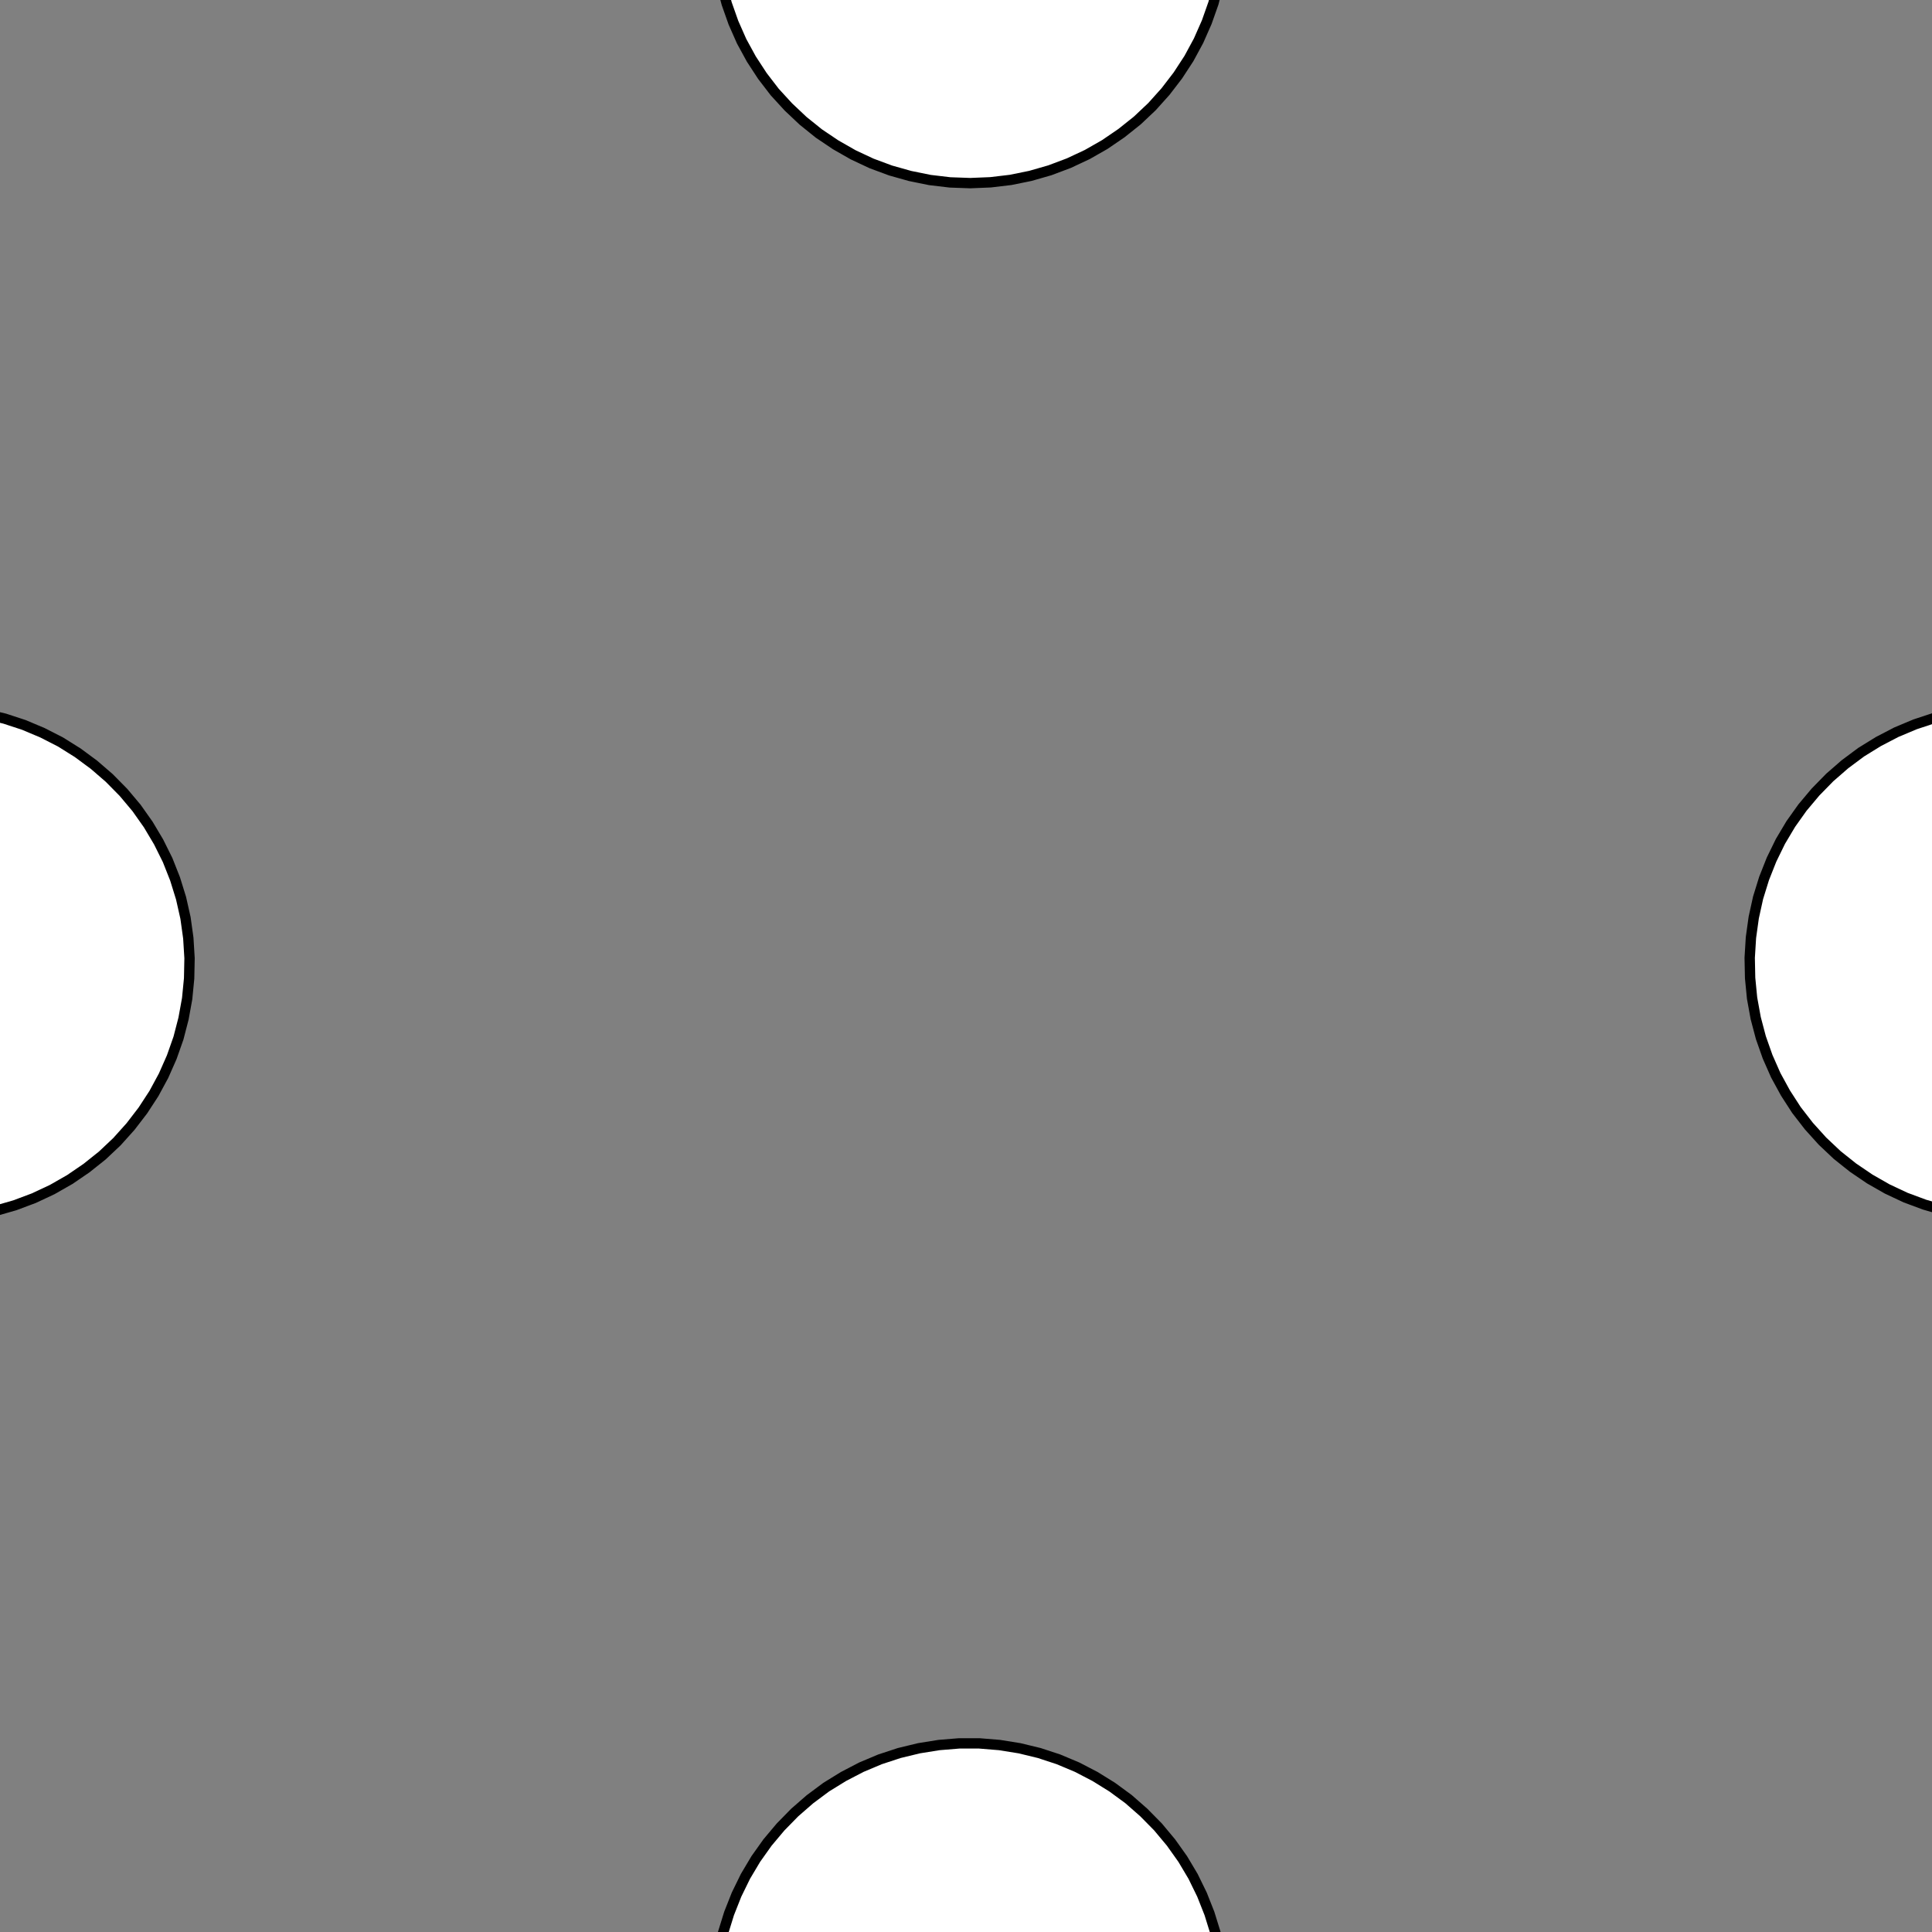 <!DOCTYPE svg>
<svg xmlns="http://www.w3.org/2000/svg" xmlns:xlink="http://www.w3.org/1999/xlink" width="560" height="560">
<rect width="100%" height="100%" fill="#808080" stroke="none"/>
<g transform="translate(280,280)">
<g transform="scale(3,3)">
<path stroke="rgb(0,0,0)" stroke-opacity="1" fill="rgb(255,255,255)" fill-opacity="1" d="M-988.3 -988 L-989.3 -988 L-990.3 -988 L-991.2 -988 L-992.2 -988 L-993.2 -988 L-994.2 -988 L-995.1 -988 L-996.1 -988.1 L-997.1 -988.1 L-998.1 -988.1 L-999.1 -988.1 L-1000 -988.1 L-1001 -988.1 L-1002 -988.1 L-1003 -988.2 L-1004 -988.2 L-1005 -988.2 L-1006 -988.2 L-1007 -988.2 L-1008 -988.2 L-1009 -988.2 L-1010 -988.3 L-1011 -988.3 L-1012 -988.3 L-1013 -988.3 L-1013 -989.3 L-1013 -990.3 L-1013 -991.2 L-1013 -992.2 L-1013 -993.2 L-1013 -994.2 L-1013 -995.1 L-1013 -996.1 L-1013 -997.1 L-1013 -998.1 L-1013 -999.1 L-1013 -1000 L-1013 -1001 L-1013 -1002 L-1013 -1003 L-1013 -1004 L-1013 -1005 L-1013 -1006 L-1012 -1007 L-1012 -1008 L-1012 -1009 L-1012 -1010 L-1012 -1011 L-1012 -1012 L-1012 -1013 L-1011 -1013 L-1010 -1013 L-1009 -1013 L-1008 -1013 L-1008 -1013 L-1007 -1013 L-1006 -1013 L-1005 -1013 L-1004 -1013 L-1003 -1013 L-1002 -1013 L-1001 -1013 L-999.7 -1013 L-998.7 -1013 L-997.7 -1013 L-996.8 -1013 L-995.8 -1013 L-994.8 -1013 L-993.8 -1012 L-992.8 -1012 L-991.9 -1012 L-990.9 -1012 L-989.9 -1012 L-988.9 -1012 L-987.9 -1012 L-988 -1011 L-988 -1010 L-988 -1009 L-988 -1008 L-988 -1008 L-988 -1007 L-988 -1006 L-988.1 -1005 L-988.1 -1004 L-988.1 -1003 L-988.1 -1002 L-988.1 -1001 L-988.1 -999.7 L-988.1 -998.7 L-988.2 -997.7 L-988.2 -996.8 L-988.2 -995.8 L-988.2 -994.8 L-988.2 -993.8 L-988.2 -992.8 L-988.2 -991.9 L-988.3 -990.9 L-988.3 -989.9 L-988.3 -988.9 L-988.3 -988 Z " />
<path stroke="rgb(0,0,0)" stroke-opacity="1" fill="rgb(255,255,255)" fill-opacity="1" d="M-267.4 -353.8 L-269.2 -353.2 L-271.1 -352.7 L-273.1 -352.4 L-275 -352.2 L-277 -352.2 L-278.9 -352.3 L-280.8 -352.6 L-282.8 -353 L-284.6 -353.6 L-286.4 -354.4 L-288.2 -355.2 L-289.8 -356.3 L-291.4 -357.4 L-292.9 -358.7 L-294.3 -360 L-295.6 -361.5 L-296.7 -363.1 L-297.7 -364.8 L-298.6 -366.5 L-299.4 -368.3 L-300 -370.2 L-300.4 -372.1 L-300.7 -374 L-300.9 -376 L-300.8 -377.9 L-300.7 -379.9 L-300.3 -381.8 L-299.9 -383.7 L-299.2 -385.6 L-298.5 -387.4 L-297.5 -389.1 L-296.5 -390.7 L-295.3 -392.3 L-294 -393.8 L-292.6 -395.1 L-291.1 -396.4 L-289.5 -397.5 L-287.8 -398.5 L-286.1 -399.3 L-284.2 -400 L-282.4 -400.6 L-280.4 -401 L-278.5 -401.2 L-276.6 -401.4 L-274.6 -401.3 L-272.7 -401.1 L-270.7 -400.7 L-268.9 -400.2 L-267 -399.5 L-265.2 -398.7 L-263.5 -397.8 L-261.9 -396.7 L-260.3 -395.5 L-258.9 -394.2 L-257.6 -392.7 L-256.4 -391.2 L-255.3 -389.6 L-254.3 -387.9 L-253.5 -386.1 L-252.8 -384.3 L-252.3 -382.4 L-252 -380.5 L-251.7 -378.5 L-251.7 -376.6 L-251.8 -374.6 L-252 -372.7 L-252.4 -370.8 L-253 -368.9 L-253.7 -367 L-254.5 -365.3 L-255.5 -363.6 L-256.6 -362 L-257.8 -360.5 L-259.2 -359.1 L-260.7 -357.8 L-262.2 -356.6 L-263.9 -355.5 L-265.6 -354.6 L-267.4 -353.8 Z " />
<path stroke="rgb(0,0,0)" stroke-opacity="1" fill="rgb(255,255,255)" fill-opacity="1" d="M-788.3 -988 L-789.3 -988 L-790.3 -988 L-791.2 -988 L-792.2 -988 L-793.2 -988 L-794.2 -988 L-795.1 -988 L-796.1 -988.1 L-797.1 -988.1 L-798.1 -988.1 L-799.1 -988.1 L-800 -988.1 L-801 -988.1 L-802 -988.1 L-803 -988.2 L-803.9 -988.2 L-804.9 -988.2 L-805.9 -988.2 L-806.9 -988.2 L-807.9 -988.2 L-808.8 -988.2 L-809.8 -988.3 L-810.8 -988.3 L-811.8 -988.3 L-812.8 -988.3 L-812.7 -989.3 L-812.7 -990.3 L-812.7 -991.2 L-812.7 -992.2 L-812.7 -993.2 L-812.7 -994.2 L-812.7 -995.1 L-812.6 -996.1 L-812.6 -997.1 L-812.6 -998.1 L-812.6 -999.1 L-812.6 -1000 L-812.6 -1001 L-812.6 -1002 L-812.5 -1003 L-812.5 -1004 L-812.5 -1005 L-812.5 -1006 L-812.5 -1007 L-812.5 -1008 L-812.5 -1009 L-812.5 -1010 L-812.4 -1011 L-812.4 -1012 L-812.4 -1013 L-811.4 -1013 L-810.5 -1013 L-809.5 -1013 L-808.5 -1013 L-807.5 -1013 L-806.5 -1013 L-805.6 -1013 L-804.6 -1013 L-803.6 -1013 L-802.6 -1013 L-801.6 -1013 L-800.7 -1013 L-799.7 -1013 L-798.7 -1013 L-797.7 -1013 L-796.8 -1013 L-795.8 -1013 L-794.8 -1013 L-793.8 -1012 L-792.8 -1012 L-791.9 -1012 L-790.9 -1012 L-789.9 -1012 L-788.9 -1012 L-787.9 -1012 L-788 -1011 L-788 -1010 L-788 -1009 L-788 -1008 L-788 -1008 L-788 -1007 L-788 -1006 L-788.1 -1005 L-788.1 -1004 L-788.1 -1003 L-788.1 -1002 L-788.1 -1001 L-788.1 -999.7 L-788.1 -998.7 L-788.2 -997.7 L-788.2 -996.8 L-788.2 -995.8 L-788.2 -994.8 L-788.2 -993.8 L-788.2 -992.8 L-788.2 -991.9 L-788.3 -990.9 L-788.3 -989.9 L-788.3 -988.9 L-788.3 -988 Z " />
<path stroke="rgb(0,0,0)" stroke-opacity="1" fill="rgb(255,255,255)" fill-opacity="1" d="M-87.85 -367.4 L-89.8 -367.2 L-91.75 -367.1 L-93.7 -367.3 L-95.64 -367.5 L-97.55 -368 L-99.41 -368.6 L-101.2 -369.3 L-103 -370.2 L-104.7 -371.2 L-106.2 -372.3 L-107.7 -373.6 L-109.1 -374.9 L-110.4 -376.4 L-111.6 -378 L-112.6 -379.7 L-113.5 -381.4 L-114.2 -383.2 L-114.8 -385.1 L-115.3 -387 L-115.6 -388.9 L-115.7 -390.9 L-115.7 -392.8 L-115.6 -394.8 L-115.2 -396.7 L-114.8 -398.6 L-114.2 -400.4 L-113.4 -402.2 L-112.5 -404 L-111.4 -405.6 L-110.3 -407.2 L-109 -408.7 L-107.6 -410 L-106.1 -411.3 L-104.5 -412.4 L-102.8 -413.4 L-101 -414.3 L-99.21 -415 L-97.33 -415.5 L-95.42 -416 L-93.48 -416.2 L-91.53 -416.3 L-89.58 -416.3 L-87.63 -416.1 L-85.71 -415.7 L-83.82 -415.2 L-81.98 -414.6 L-80.19 -413.8 L-78.48 -412.8 L-76.84 -411.7 L-75.3 -410.5 L-73.85 -409.2 L-72.52 -407.8 L-71.3 -406.3 L-70.21 -404.6 L-69.25 -402.9 L-68.43 -401.2 L-67.76 -399.3 L-67.23 -397.4 L-66.85 -395.5 L-66.62 -393.6 L-66.56 -391.6 L-66.64 -389.7 L-66.88 -387.7 L-67.28 -385.8 L-67.82 -383.9 L-68.52 -382.1 L-69.35 -380.3 L-70.33 -378.6 L-71.43 -377 L-72.66 -375.5 L-74.01 -374.1 L-75.47 -372.8 L-77.02 -371.6 L-78.67 -370.5 L-80.39 -369.6 L-82.18 -368.8 L-84.03 -368.2 L-85.92 -367.7 L-87.85 -367.4 Z " />
<path stroke="rgb(0,0,0)" stroke-opacity="1" fill="rgb(255,255,255)" fill-opacity="1" d="M-588.3 -988 L-589.3 -988 L-590.3 -988 L-591.2 -988 L-592.2 -988 L-593.2 -988 L-594.2 -988 L-595.1 -988 L-596.1 -988.1 L-597.1 -988.1 L-598.1 -988.1 L-599.1 -988.1 L-600 -988.1 L-601 -988.1 L-602 -988.1 L-603 -988.2 L-603.9 -988.2 L-604.9 -988.2 L-605.9 -988.2 L-606.9 -988.2 L-607.9 -988.2 L-608.8 -988.2 L-609.8 -988.3 L-610.8 -988.3 L-611.8 -988.3 L-612.8 -988.3 L-612.7 -989.3 L-612.7 -990.3 L-612.7 -991.2 L-612.7 -992.2 L-612.7 -993.2 L-612.7 -994.2 L-612.7 -995.1 L-612.6 -996.1 L-612.6 -997.1 L-612.6 -998.1 L-612.6 -999.1 L-612.6 -1000 L-612.6 -1001 L-612.6 -1002 L-612.5 -1003 L-612.5 -1004 L-612.5 -1005 L-612.5 -1006 L-612.5 -1007 L-612.5 -1008 L-612.5 -1009 L-612.5 -1010 L-612.4 -1011 L-612.4 -1012 L-612.4 -1013 L-611.4 -1013 L-610.5 -1013 L-609.5 -1013 L-608.5 -1013 L-607.5 -1013 L-606.5 -1013 L-605.6 -1013 L-604.6 -1013 L-603.6 -1013 L-602.6 -1013 L-601.6 -1013 L-600.7 -1013 L-599.7 -1013 L-598.7 -1013 L-597.7 -1013 L-596.8 -1013 L-595.8 -1013 L-594.8 -1013 L-593.8 -1012 L-592.8 -1012 L-591.9 -1012 L-590.9 -1012 L-589.9 -1012 L-588.9 -1012 L-587.9 -1012 L-588 -1011 L-588 -1010 L-588 -1009 L-588 -1008 L-588 -1008 L-588 -1007 L-588 -1006 L-588.1 -1005 L-588.1 -1004 L-588.1 -1003 L-588.1 -1002 L-588.1 -1001 L-588.1 -999.7 L-588.1 -998.7 L-588.2 -997.7 L-588.2 -996.8 L-588.2 -995.8 L-588.2 -994.8 L-588.2 -993.8 L-588.2 -992.8 L-588.2 -991.9 L-588.3 -990.9 L-588.3 -989.9 L-588.3 -988.9 L-588.3 -988 Z " />
<path stroke="rgb(0,0,0)" stroke-opacity="1" fill="rgb(255,255,255)" fill-opacity="1" d="M102.9 -373.9 L100.9 -373.9 L98.97 -374.1 L97.04 -374.4 L95.15 -374.9 L93.3 -375.5 L91.5 -376.3 L89.77 -377.2 L88.12 -378.2 L86.56 -379.4 L85.1 -380.7 L83.75 -382.1 L82.51 -383.7 L81.39 -385.3 L80.41 -387 L79.57 -388.7 L78.86 -390.5 L78.31 -392.4 L77.91 -394.3 L77.65 -396.3 L77.56 -398.2 L77.62 -400.2 L77.83 -402.1 L78.2 -404 L78.72 -405.9 L79.39 -407.8 L80.2 -409.5 L81.15 -411.3 L82.24 -412.9 L83.45 -414.4 L84.78 -415.9 L86.21 -417.2 L87.75 -418.4 L89.38 -419.5 L91.09 -420.4 L92.87 -421.2 L94.71 -421.9 L96.6 -422.4 L98.52 -422.8 L100.5 -423 L102.4 -423.1 L104.4 -423 L106.3 -422.7 L108.2 -422.3 L110.1 -421.7 L111.9 -421 L113.7 -420.2 L115.4 -419.2 L117 -418.1 L118.5 -416.8 L119.9 -415.5 L121.2 -414 L122.4 -412.5 L123.4 -410.8 L124.3 -409.1 L125.1 -407.3 L125.7 -405.4 L126.2 -403.5 L126.6 -401.6 L126.7 -399.7 L126.7 -397.7 L126.6 -395.8 L126.3 -393.8 L125.9 -391.9 L125.3 -390 L124.5 -388.2 L123.7 -386.5 L122.6 -384.8 L121.5 -383.2 L120.2 -381.8 L118.8 -380.4 L117.3 -379.1 L115.8 -378 L114.1 -376.9 L112.3 -376.1 L110.5 -375.3 L108.7 -374.7 L106.8 -374.3 L104.8 -374 L102.9 -373.9 Z " />
<path stroke="rgb(0,0,0)" stroke-opacity="1" fill="rgb(255,255,255)" fill-opacity="1" d="M-388.2 -987.9 L-389.2 -987.9 L-390.2 -987.9 L-391.2 -987.9 L-392.1 -988 L-393.1 -988 L-394.1 -988 L-395.1 -988 L-396.1 -988 L-397 -988 L-398 -988 L-399 -988 L-400 -988.1 L-400.9 -988.1 L-401.9 -988.1 L-402.9 -988.1 L-403.9 -988.1 L-404.9 -988.1 L-405.8 -988.1 L-406.8 -988.2 L-407.8 -988.2 L-408.8 -988.2 L-409.8 -988.2 L-410.7 -988.2 L-411.7 -988.2 L-412.7 -988.2 L-412.7 -989.2 L-412.7 -990.2 L-412.7 -991.2 L-412.6 -992.1 L-412.6 -993.1 L-412.6 -994.1 L-412.6 -995.1 L-412.6 -996.1 L-412.6 -997 L-412.6 -998 L-412.5 -999 L-412.5 -1000 L-412.5 -1001 L-412.5 -1002 L-412.5 -1003 L-412.5 -1004 L-412.5 -1005 L-412.5 -1006 L-412.4 -1007 L-412.4 -1008 L-412.4 -1009 L-412.4 -1010 L-412.4 -1011 L-412.4 -1012 L-412.4 -1013 L-411.4 -1013 L-410.4 -1013 L-409.4 -1013 L-408.5 -1013 L-407.5 -1013 L-406.5 -1013 L-405.5 -1013 L-404.5 -1013 L-403.6 -1013 L-402.6 -1013 L-401.6 -1013 L-400.6 -1013 L-399.6 -1013 L-398.7 -1013 L-397.7 -1012 L-396.7 -1012 L-395.7 -1012 L-394.8 -1012 L-393.8 -1012 L-392.8 -1012 L-391.8 -1012 L-390.8 -1012 L-389.9 -1012 L-388.9 -1012 L-387.9 -1012 L-387.9 -1011 L-387.9 -1010 L-387.9 -1009 L-388 -1008 L-388 -1007 L-388 -1006 L-388 -1006 L-388 -1005 L-388 -1004 L-388 -1003 L-388 -1002 L-388.1 -1001 L-388.1 -999.6 L-388.1 -998.7 L-388.1 -997.7 L-388.1 -996.7 L-388.1 -995.7 L-388.1 -994.8 L-388.1 -993.8 L-388.2 -992.8 L-388.2 -991.8 L-388.2 -990.8 L-388.2 -989.9 L-388.2 -988.9 L-388.2 -987.9 Z " />
<path stroke="rgb(0,0,0)" stroke-opacity="1" fill="rgb(255,255,255)" fill-opacity="1" d="M-367.4 -253.8 L-369.2 -253.2 L-371.1 -252.7 L-373.1 -252.4 L-375 -252.2 L-377 -252.2 L-378.9 -252.3 L-380.8 -252.6 L-382.8 -253 L-384.6 -253.6 L-386.4 -254.4 L-388.2 -255.2 L-389.8 -256.3 L-391.4 -257.4 L-392.9 -258.7 L-394.3 -260 L-395.6 -261.5 L-396.7 -263.1 L-397.7 -264.8 L-398.6 -266.5 L-399.4 -268.3 L-400 -270.2 L-400.4 -272.1 L-400.7 -274 L-400.9 -276 L-400.8 -277.9 L-400.7 -279.9 L-400.3 -281.8 L-399.9 -283.7 L-399.2 -285.6 L-398.5 -287.4 L-397.5 -289.1 L-396.5 -290.7 L-395.3 -292.3 L-394 -293.8 L-392.6 -295.1 L-391.1 -296.4 L-389.5 -297.5 L-387.8 -298.5 L-386.1 -299.3 L-384.2 -300 L-382.4 -300.6 L-380.4 -301 L-378.5 -301.2 L-376.6 -301.4 L-374.6 -301.3 L-372.7 -301.1 L-370.7 -300.7 L-368.9 -300.2 L-367 -299.5 L-365.2 -298.7 L-363.5 -297.8 L-361.9 -296.7 L-360.3 -295.5 L-358.9 -294.2 L-357.6 -292.7 L-356.4 -291.2 L-355.3 -289.6 L-354.3 -287.9 L-353.5 -286.1 L-352.8 -284.3 L-352.3 -282.4 L-352 -280.5 L-351.7 -278.5 L-351.7 -276.6 L-351.8 -274.6 L-352 -272.7 L-352.4 -270.8 L-353 -268.9 L-353.7 -267 L-354.5 -265.3 L-355.5 -263.6 L-356.6 -262 L-357.8 -260.5 L-359.2 -259.1 L-360.7 -257.8 L-362.2 -256.6 L-363.9 -255.5 L-365.6 -254.6 L-367.4 -253.8 Z " />
<path stroke="rgb(0,0,0)" stroke-opacity="1" fill="rgb(255,255,255)" fill-opacity="1" d="M-888.3 -888 L-889.3 -888 L-890.3 -888 L-891.2 -888 L-892.2 -888 L-893.2 -888 L-894.2 -888 L-895.1 -888 L-896.1 -888.1 L-897.1 -888.1 L-898.1 -888.1 L-899.1 -888.1 L-900 -888.1 L-901 -888.1 L-902 -888.1 L-903 -888.2 L-903.9 -888.2 L-904.9 -888.2 L-905.9 -888.2 L-906.9 -888.2 L-907.9 -888.2 L-908.8 -888.2 L-909.8 -888.3 L-910.8 -888.3 L-911.8 -888.3 L-912.8 -888.3 L-912.7 -889.3 L-912.7 -890.3 L-912.7 -891.2 L-912.7 -892.2 L-912.7 -893.2 L-912.7 -894.2 L-912.7 -895.1 L-912.6 -896.1 L-912.6 -897.1 L-912.6 -898.1 L-912.6 -899.1 L-912.6 -900 L-912.6 -901 L-912.6 -902 L-912.5 -903 L-912.5 -904 L-912.5 -904.9 L-912.5 -905.9 L-912.5 -906.9 L-912.5 -907.9 L-912.5 -908.8 L-912.5 -909.8 L-912.4 -910.8 L-912.4 -911.8 L-912.4 -912.8 L-911.4 -912.7 L-910.5 -912.7 L-909.5 -912.7 L-908.5 -912.7 L-907.5 -912.7 L-906.5 -912.7 L-905.6 -912.7 L-904.6 -912.6 L-903.6 -912.6 L-902.6 -912.6 L-901.6 -912.6 L-900.7 -912.6 L-899.7 -912.6 L-898.7 -912.6 L-897.7 -912.6 L-896.8 -912.5 L-895.8 -912.5 L-894.8 -912.5 L-893.8 -912.5 L-892.8 -912.5 L-891.9 -912.5 L-890.9 -912.5 L-889.9 -912.4 L-888.9 -912.4 L-887.9 -912.4 L-888 -911.4 L-888 -910.5 L-888 -909.5 L-888 -908.5 L-888 -907.5 L-888 -906.5 L-888 -905.6 L-888.1 -904.6 L-888.1 -903.6 L-888.1 -902.6 L-888.1 -901.7 L-888.1 -900.7 L-888.1 -899.7 L-888.1 -898.7 L-888.2 -897.7 L-888.2 -896.8 L-888.2 -895.8 L-888.2 -894.8 L-888.2 -893.8 L-888.2 -892.8 L-888.2 -891.9 L-888.3 -890.9 L-888.3 -889.9 L-888.3 -888.9 L-888.3 -888 Z " />
<path stroke="rgb(0,0,0)" stroke-opacity="1" fill="rgb(255,255,255)" fill-opacity="1" d="M-187.8 -267.4 L-189.8 -267.2 L-191.8 -267.1 L-193.7 -267.3 L-195.6 -267.5 L-197.5 -268 L-199.4 -268.6 L-201.2 -269.3 L-203 -270.2 L-204.7 -271.2 L-206.2 -272.3 L-207.7 -273.6 L-209.1 -274.9 L-210.4 -276.4 L-211.6 -278 L-212.6 -279.7 L-213.5 -281.4 L-214.2 -283.2 L-214.8 -285.1 L-215.3 -287 L-215.6 -288.9 L-215.7 -290.9 L-215.7 -292.8 L-215.6 -294.8 L-215.2 -296.7 L-214.8 -298.6 L-214.2 -300.4 L-213.4 -302.2 L-212.5 -304 L-211.4 -305.6 L-210.3 -307.2 L-209 -308.7 L-207.6 -310 L-206.1 -311.3 L-204.5 -312.4 L-202.8 -313.4 L-201 -314.3 L-199.2 -315 L-197.3 -315.5 L-195.4 -316 L-193.5 -316.2 L-191.5 -316.3 L-189.6 -316.3 L-187.6 -316.1 L-185.7 -315.7 L-183.8 -315.2 L-182 -314.6 L-180.2 -313.8 L-178.5 -312.8 L-176.8 -311.7 L-175.3 -310.5 L-173.9 -309.2 L-172.5 -307.8 L-171.3 -306.3 L-170.2 -304.6 L-169.3 -302.9 L-168.4 -301.2 L-167.8 -299.3 L-167.2 -297.4 L-166.8 -295.5 L-166.6 -293.6 L-166.6 -291.6 L-166.6 -289.7 L-166.9 -287.7 L-167.3 -285.8 L-167.8 -283.9 L-168.5 -282.1 L-169.4 -280.3 L-170.3 -278.6 L-171.4 -277 L-172.7 -275.5 L-174 -274.1 L-175.5 -272.8 L-177 -271.6 L-178.7 -270.5 L-180.4 -269.6 L-182.2 -268.8 L-184 -268.2 L-185.9 -267.7 L-187.8 -267.4 Z " />
<path stroke="rgb(0,0,0)" stroke-opacity="1" fill="rgb(255,255,255)" fill-opacity="1" d="M-688.3 -888 L-689.3 -888 L-690.3 -888 L-691.2 -888 L-692.2 -888 L-693.2 -888 L-694.2 -888 L-695.1 -888 L-696.1 -888.1 L-697.1 -888.1 L-698.1 -888.1 L-699.1 -888.1 L-700 -888.1 L-701 -888.1 L-702 -888.1 L-703 -888.2 L-703.9 -888.2 L-704.9 -888.2 L-705.9 -888.2 L-706.9 -888.2 L-707.9 -888.2 L-708.8 -888.2 L-709.8 -888.3 L-710.8 -888.3 L-711.8 -888.3 L-712.8 -888.3 L-712.7 -889.3 L-712.7 -890.3 L-712.7 -891.2 L-712.7 -892.2 L-712.7 -893.2 L-712.7 -894.2 L-712.7 -895.1 L-712.6 -896.1 L-712.6 -897.1 L-712.6 -898.1 L-712.6 -899.1 L-712.6 -900 L-712.6 -901 L-712.6 -902 L-712.5 -903 L-712.5 -904 L-712.5 -904.9 L-712.5 -905.9 L-712.5 -906.9 L-712.5 -907.9 L-712.5 -908.8 L-712.5 -909.8 L-712.4 -910.8 L-712.4 -911.8 L-712.4 -912.8 L-711.4 -912.7 L-710.5 -912.7 L-709.5 -912.7 L-708.5 -912.7 L-707.5 -912.7 L-706.5 -912.7 L-705.6 -912.7 L-704.6 -912.6 L-703.6 -912.6 L-702.6 -912.6 L-701.6 -912.6 L-700.7 -912.6 L-699.7 -912.6 L-698.7 -912.6 L-697.7 -912.6 L-696.8 -912.5 L-695.8 -912.5 L-694.8 -912.5 L-693.8 -912.5 L-692.8 -912.5 L-691.9 -912.5 L-690.9 -912.5 L-689.9 -912.4 L-688.9 -912.4 L-687.9 -912.4 L-688 -911.4 L-688 -910.5 L-688 -909.5 L-688 -908.5 L-688 -907.5 L-688 -906.5 L-688 -905.6 L-688.1 -904.6 L-688.1 -903.6 L-688.1 -902.6 L-688.1 -901.7 L-688.1 -900.7 L-688.1 -899.7 L-688.1 -898.7 L-688.2 -897.7 L-688.2 -896.8 L-688.2 -895.8 L-688.2 -894.8 L-688.2 -893.8 L-688.2 -892.8 L-688.2 -891.9 L-688.3 -890.9 L-688.3 -889.9 L-688.3 -888.9 L-688.3 -888 Z " />
<path stroke="rgb(0,0,0)" stroke-opacity="1" fill="rgb(255,255,255)" fill-opacity="1" d="M2.874 -273.9 L0.918 -273.9 L-1.03 -274.1 L-2.957 -274.4 L-4.853 -274.9 L-6.704 -275.5 L-8.5 -276.3 L-10.23 -277.2 L-11.88 -278.2 L-13.44 -279.4 L-14.9 -280.7 L-16.25 -282.1 L-17.49 -283.7 L-18.61 -285.3 L-19.59 -287 L-20.43 -288.7 L-21.14 -290.5 L-21.69 -292.4 L-22.09 -294.3 L-22.35 -296.3 L-22.44 -298.2 L-22.38 -300.2 L-22.17 -302.1 L-21.8 -304 L-21.28 -305.9 L-20.61 -307.8 L-19.8 -309.5 L-18.85 -311.3 L-17.76 -312.9 L-16.55 -314.4 L-15.22 -315.9 L-13.79 -317.2 L-12.25 -318.4 L-10.62 -319.5 L-8.908 -320.4 L-7.127 -321.2 L-5.288 -321.9 L-3.402 -322.4 L-1.48 -322.8 L0.464 -323 L2.42 -323.1 L4.373 -323 L6.313 -322.7 L8.226 -322.3 L10.1 -321.7 L11.93 -321 L13.69 -320.2 L15.38 -319.2 L16.98 -318.1 L18.5 -316.8 L19.91 -315.5 L21.2 -314 L22.38 -312.5 L23.43 -310.8 L24.34 -309.1 L25.12 -307.3 L25.75 -305.4 L26.23 -303.5 L26.55 -301.6 L26.73 -299.7 L26.75 -297.7 L26.61 -295.8 L26.32 -293.8 L25.87 -291.9 L25.28 -290 L24.54 -288.2 L23.65 -286.5 L22.64 -284.8 L21.49 -283.2 L20.22 -281.8 L18.83 -280.4 L17.35 -279.1 L15.76 -278 L14.09 -276.9 L12.34 -276.1 L10.53 -275.3 L8.666 -274.7 L6.76 -274.3 L4.826 -274 L2.874 -273.9 Z " />
<path stroke="rgb(0,0,0)" stroke-opacity="1" fill="rgb(255,255,255)" fill-opacity="1" d="M-488.2 -887.9 L-489.2 -887.9 L-490.2 -887.9 L-491.2 -887.9 L-492.1 -888 L-493.1 -888 L-494.1 -888 L-495.1 -888 L-496.1 -888 L-497 -888 L-498 -888 L-499 -888 L-500 -888.1 L-500.9 -888.1 L-501.9 -888.1 L-502.9 -888.1 L-503.9 -888.1 L-504.9 -888.1 L-505.8 -888.1 L-506.8 -888.2 L-507.8 -888.2 L-508.8 -888.2 L-509.8 -888.2 L-510.7 -888.2 L-511.7 -888.2 L-512.7 -888.2 L-512.7 -889.2 L-512.7 -890.2 L-512.7 -891.2 L-512.6 -892.1 L-512.6 -893.1 L-512.6 -894.1 L-512.6 -895.1 L-512.6 -896.1 L-512.6 -897 L-512.6 -898 L-512.5 -899 L-512.5 -900 L-512.5 -901 L-512.5 -901.9 L-512.5 -902.9 L-512.5 -903.9 L-512.5 -904.9 L-512.5 -905.8 L-512.4 -906.8 L-512.4 -907.8 L-512.4 -908.8 L-512.4 -909.8 L-512.4 -910.7 L-512.4 -911.7 L-512.4 -912.7 L-511.4 -912.7 L-510.4 -912.7 L-509.4 -912.7 L-508.5 -912.6 L-507.5 -912.6 L-506.5 -912.6 L-505.5 -912.6 L-504.5 -912.6 L-503.6 -912.6 L-502.6 -912.6 L-501.6 -912.6 L-500.6 -912.5 L-499.6 -912.5 L-498.7 -912.5 L-497.7 -912.5 L-496.7 -912.5 L-495.7 -912.5 L-494.8 -912.5 L-493.8 -912.4 L-492.8 -912.4 L-491.8 -912.4 L-490.8 -912.4 L-489.9 -912.4 L-488.9 -912.4 L-487.9 -912.4 L-487.9 -911.4 L-487.9 -910.4 L-487.9 -909.4 L-488 -908.5 L-488 -907.5 L-488 -906.5 L-488 -905.5 L-488 -904.5 L-488 -903.6 L-488 -902.6 L-488 -901.6 L-488.1 -900.6 L-488.1 -899.6 L-488.1 -898.7 L-488.1 -897.7 L-488.1 -896.7 L-488.1 -895.7 L-488.1 -894.8 L-488.1 -893.8 L-488.2 -892.8 L-488.2 -891.8 L-488.2 -890.8 L-488.2 -889.9 L-488.2 -888.9 L-488.2 -887.9 Z " />
<path stroke="rgb(0,0,0)" stroke-opacity="1" fill="rgb(255,255,255)" fill-opacity="1" d="M200.4 -275.6 L198.5 -275.7 L196.5 -275.9 L194.6 -276.3 L192.7 -276.9 L190.9 -277.5 L189.1 -278.4 L187.4 -279.3 L185.8 -280.4 L184.3 -281.7 L182.8 -283 L181.5 -284.4 L180.3 -286 L179.3 -287.6 L178.3 -289.3 L177.5 -291.1 L176.9 -293 L176.4 -294.9 L176 -296.8 L175.8 -298.7 L175.8 -300.7 L175.9 -302.7 L176.2 -304.6 L176.6 -306.5 L177.2 -308.4 L177.9 -310.2 L178.7 -311.9 L179.7 -313.6 L180.9 -315.2 L182.1 -316.7 L183.5 -318.1 L185 -319.4 L186.5 -320.6 L188.2 -321.6 L189.9 -322.5 L191.7 -323.3 L193.6 -323.9 L195.5 -324.3 L197.4 -324.7 L199.4 -324.8 L201.3 -324.8 L203.3 -324.7 L205.2 -324.4 L207.1 -323.9 L209 -323.3 L210.8 -322.5 L212.5 -321.6 L214.2 -320.6 L215.8 -319.4 L217.2 -318.2 L218.6 -316.8 L219.9 -315.3 L221 -313.7 L222 -312 L222.9 -310.2 L223.6 -308.4 L224.2 -306.6 L224.6 -304.6 L224.9 -302.7 L225 -300.8 L224.9 -298.8 L224.7 -296.9 L224.4 -294.9 L223.9 -293 L223.3 -291.2 L222.5 -289.4 L221.5 -287.7 L220.5 -286 L219.3 -284.5 L218 -283 L216.5 -281.7 L215 -280.5 L213.4 -279.4 L211.7 -278.4 L209.9 -277.6 L208.1 -276.9 L206.2 -276.3 L204.3 -276 L202.4 -275.7 L200.4 -275.6 Z " />
<path stroke="rgb(0,0,0)" stroke-opacity="1" fill="rgb(255,255,255)" fill-opacity="1" d="M-988.3 -788 L-989.3 -788 L-990.3 -788 L-991.2 -788 L-992.2 -788 L-993.2 -788 L-994.2 -788 L-995.1 -788 L-996.1 -788.1 L-997.1 -788.1 L-998.1 -788.1 L-999.1 -788.1 L-1000 -788.1 L-1001 -788.1 L-1002 -788.1 L-1003 -788.2 L-1004 -788.2 L-1005 -788.2 L-1006 -788.2 L-1007 -788.2 L-1008 -788.2 L-1009 -788.2 L-1010 -788.3 L-1011 -788.3 L-1012 -788.3 L-1013 -788.3 L-1013 -789.3 L-1013 -790.3 L-1013 -791.2 L-1013 -792.2 L-1013 -793.2 L-1013 -794.2 L-1013 -795.1 L-1013 -796.1 L-1013 -797.1 L-1013 -798.1 L-1013 -799.1 L-1013 -800 L-1013 -801 L-1013 -802 L-1013 -803 L-1013 -804 L-1013 -804.9 L-1013 -805.9 L-1012 -806.9 L-1012 -807.9 L-1012 -808.8 L-1012 -809.8 L-1012 -810.8 L-1012 -811.8 L-1012 -812.8 L-1011 -812.7 L-1010 -812.7 L-1009 -812.7 L-1008 -812.7 L-1008 -812.7 L-1007 -812.7 L-1006 -812.7 L-1005 -812.6 L-1004 -812.6 L-1003 -812.6 L-1002 -812.6 L-1001 -812.6 L-999.7 -812.6 L-998.7 -812.6 L-997.7 -812.6 L-996.8 -812.5 L-995.8 -812.5 L-994.8 -812.5 L-993.8 -812.5 L-992.8 -812.5 L-991.9 -812.5 L-990.9 -812.5 L-989.9 -812.4 L-988.9 -812.4 L-987.9 -812.4 L-988 -811.4 L-988 -810.5 L-988 -809.5 L-988 -808.5 L-988 -807.5 L-988 -806.5 L-988 -805.6 L-988.1 -804.6 L-988.1 -803.6 L-988.1 -802.6 L-988.1 -801.7 L-988.1 -800.7 L-988.1 -799.7 L-988.1 -798.7 L-988.2 -797.7 L-988.2 -796.8 L-988.2 -795.8 L-988.2 -794.8 L-988.2 -793.8 L-988.2 -792.8 L-988.2 -791.9 L-988.3 -790.9 L-988.3 -789.9 L-988.3 -788.9 L-988.3 -788 Z " />
<path stroke="rgb(0,0,0)" stroke-opacity="1" fill="rgb(255,255,255)" fill-opacity="1" d="M-287.8 -167.4 L-289.8 -167.2 L-291.8 -167.1 L-293.7 -167.3 L-295.6 -167.5 L-297.5 -168 L-299.4 -168.6 L-301.2 -169.3 L-303 -170.2 L-304.7 -171.2 L-306.2 -172.3 L-307.7 -173.6 L-309.1 -174.9 L-310.4 -176.4 L-311.6 -178 L-312.6 -179.7 L-313.5 -181.4 L-314.2 -183.2 L-314.8 -185.1 L-315.3 -187 L-315.6 -188.9 L-315.7 -190.9 L-315.7 -192.8 L-315.6 -194.8 L-315.2 -196.7 L-314.8 -198.6 L-314.2 -200.4 L-313.4 -202.2 L-312.5 -204 L-311.4 -205.6 L-310.3 -207.2 L-309 -208.7 L-307.6 -210 L-306.1 -211.3 L-304.5 -212.4 L-302.8 -213.4 L-301 -214.3 L-299.2 -215 L-297.3 -215.5 L-295.4 -216 L-293.5 -216.2 L-291.5 -216.3 L-289.6 -216.3 L-287.6 -216.1 L-285.7 -215.7 L-283.8 -215.2 L-282 -214.6 L-280.2 -213.8 L-278.5 -212.8 L-276.8 -211.7 L-275.3 -210.5 L-273.9 -209.2 L-272.5 -207.8 L-271.3 -206.3 L-270.2 -204.6 L-269.3 -202.9 L-268.4 -201.2 L-267.8 -199.3 L-267.2 -197.4 L-266.8 -195.5 L-266.6 -193.6 L-266.6 -191.6 L-266.6 -189.7 L-266.9 -187.7 L-267.3 -185.8 L-267.8 -183.9 L-268.5 -182.1 L-269.4 -180.3 L-270.3 -178.6 L-271.4 -177 L-272.7 -175.5 L-274 -174.1 L-275.5 -172.8 L-277 -171.6 L-278.7 -170.5 L-280.4 -169.6 L-282.2 -168.8 L-284 -168.2 L-285.9 -167.7 L-287.8 -167.4 Z " />
<path stroke="rgb(0,0,0)" stroke-opacity="1" fill="rgb(255,255,255)" fill-opacity="1" d="M-788.3 -788 L-789.3 -788 L-790.3 -788 L-791.2 -788 L-792.2 -788 L-793.2 -788 L-794.2 -788 L-795.1 -788 L-796.1 -788.1 L-797.1 -788.1 L-798.1 -788.1 L-799.1 -788.1 L-800 -788.1 L-801 -788.1 L-802 -788.1 L-803 -788.2 L-803.9 -788.2 L-804.9 -788.2 L-805.9 -788.2 L-806.9 -788.2 L-807.9 -788.2 L-808.8 -788.2 L-809.8 -788.3 L-810.8 -788.3 L-811.8 -788.3 L-812.8 -788.3 L-812.7 -789.3 L-812.7 -790.3 L-812.7 -791.2 L-812.7 -792.2 L-812.7 -793.2 L-812.7 -794.2 L-812.7 -795.1 L-812.6 -796.1 L-812.6 -797.1 L-812.6 -798.1 L-812.6 -799.1 L-812.6 -800 L-812.6 -801 L-812.6 -802 L-812.5 -803 L-812.5 -804 L-812.5 -804.9 L-812.5 -805.9 L-812.5 -806.9 L-812.5 -807.9 L-812.5 -808.8 L-812.5 -809.8 L-812.4 -810.8 L-812.4 -811.8 L-812.4 -812.8 L-811.4 -812.7 L-810.5 -812.7 L-809.5 -812.7 L-808.5 -812.7 L-807.5 -812.7 L-806.5 -812.7 L-805.6 -812.7 L-804.6 -812.6 L-803.6 -812.6 L-802.6 -812.6 L-801.6 -812.6 L-800.7 -812.6 L-799.7 -812.6 L-798.7 -812.6 L-797.7 -812.6 L-796.8 -812.5 L-795.8 -812.5 L-794.8 -812.5 L-793.8 -812.5 L-792.8 -812.5 L-791.9 -812.5 L-790.9 -812.5 L-789.9 -812.4 L-788.9 -812.4 L-787.9 -812.4 L-788 -811.4 L-788 -810.5 L-788 -809.5 L-788 -808.5 L-788 -807.5 L-788 -806.5 L-788 -805.6 L-788.1 -804.6 L-788.1 -803.6 L-788.1 -802.6 L-788.1 -801.7 L-788.1 -800.7 L-788.1 -799.7 L-788.1 -798.7 L-788.2 -797.7 L-788.2 -796.8 L-788.2 -795.8 L-788.2 -794.8 L-788.2 -793.8 L-788.2 -792.8 L-788.2 -791.9 L-788.3 -790.9 L-788.3 -789.9 L-788.3 -788.9 L-788.3 -788 Z " />
<path stroke="rgb(0,0,0)" stroke-opacity="1" fill="rgb(255,255,255)" fill-opacity="1" d="M-97.13 -173.9 L-99.08 -173.9 L-101 -174.1 L-103 -174.4 L-104.9 -174.9 L-106.7 -175.5 L-108.5 -176.3 L-110.2 -177.2 L-111.9 -178.2 L-113.4 -179.4 L-114.9 -180.7 L-116.3 -182.1 L-117.5 -183.7 L-118.6 -185.3 L-119.6 -187 L-120.4 -188.7 L-121.1 -190.5 L-121.7 -192.4 L-122.1 -194.3 L-122.3 -196.3 L-122.4 -198.2 L-122.4 -200.2 L-122.2 -202.1 L-121.8 -204 L-121.3 -205.9 L-120.6 -207.8 L-119.8 -209.5 L-118.8 -211.3 L-117.8 -212.9 L-116.6 -214.4 L-115.2 -215.9 L-113.8 -217.2 L-112.2 -218.4 L-110.6 -219.5 L-108.9 -220.4 L-107.1 -221.2 L-105.3 -221.9 L-103.4 -222.4 L-101.5 -222.8 L-99.54 -223 L-97.58 -223.1 L-95.63 -223 L-93.69 -222.7 L-91.77 -222.3 L-89.9 -221.7 L-88.07 -221 L-86.31 -220.2 L-84.62 -219.2 L-83.02 -218.1 L-81.5 -216.8 L-80.09 -215.5 L-78.8 -214 L-77.62 -212.5 L-76.57 -210.8 L-75.66 -209.1 L-74.88 -207.3 L-74.25 -205.4 L-73.77 -203.5 L-73.45 -201.6 L-73.27 -199.7 L-73.25 -197.7 L-73.39 -195.8 L-73.68 -193.8 L-74.13 -191.9 L-74.72 -190 L-75.46 -188.2 L-76.35 -186.5 L-77.36 -184.8 L-78.51 -183.2 L-79.78 -181.8 L-81.17 -180.4 L-82.65 -179.1 L-84.24 -178 L-85.91 -176.9 L-87.66 -176.1 L-89.47 -175.3 L-91.33 -174.7 L-93.24 -174.3 L-95.17 -174 L-97.13 -173.9 Z " />
<path stroke="rgb(0,0,0)" stroke-opacity="1" fill="rgb(255,255,255)" fill-opacity="1" d="M-588.2 -787.9 L-589.2 -787.9 L-590.2 -787.9 L-591.2 -787.9 L-592.1 -788 L-593.1 -788 L-594.1 -788 L-595.1 -788 L-596.1 -788 L-597 -788 L-598 -788 L-599 -788 L-600 -788.1 L-600.9 -788.1 L-601.9 -788.1 L-602.9 -788.1 L-603.9 -788.1 L-604.9 -788.1 L-605.8 -788.1 L-606.8 -788.2 L-607.8 -788.2 L-608.8 -788.2 L-609.8 -788.2 L-610.7 -788.2 L-611.7 -788.2 L-612.7 -788.2 L-612.7 -789.2 L-612.7 -790.2 L-612.7 -791.2 L-612.6 -792.1 L-612.6 -793.1 L-612.6 -794.1 L-612.6 -795.1 L-612.6 -796.1 L-612.6 -797 L-612.6 -798 L-612.5 -799 L-612.5 -800 L-612.5 -801 L-612.5 -801.9 L-612.5 -802.9 L-612.5 -803.9 L-612.5 -804.9 L-612.5 -805.8 L-612.4 -806.8 L-612.4 -807.8 L-612.4 -808.8 L-612.4 -809.8 L-612.4 -810.7 L-612.4 -811.7 L-612.4 -812.7 L-611.4 -812.7 L-610.4 -812.7 L-609.4 -812.7 L-608.5 -812.6 L-607.5 -812.6 L-606.5 -812.6 L-605.5 -812.6 L-604.5 -812.6 L-603.6 -812.6 L-602.6 -812.6 L-601.6 -812.6 L-600.6 -812.5 L-599.6 -812.5 L-598.7 -812.5 L-597.7 -812.5 L-596.7 -812.5 L-595.7 -812.5 L-594.8 -812.5 L-593.8 -812.4 L-592.8 -812.4 L-591.8 -812.4 L-590.8 -812.4 L-589.9 -812.4 L-588.9 -812.4 L-587.9 -812.4 L-587.9 -811.4 L-587.9 -810.4 L-587.9 -809.4 L-588 -808.5 L-588 -807.5 L-588 -806.5 L-588 -805.5 L-588 -804.5 L-588 -803.6 L-588 -802.6 L-588 -801.6 L-588.1 -800.6 L-588.1 -799.6 L-588.1 -798.7 L-588.1 -797.7 L-588.1 -796.7 L-588.1 -795.7 L-588.1 -794.8 L-588.1 -793.8 L-588.2 -792.8 L-588.2 -791.8 L-588.2 -790.8 L-588.2 -789.9 L-588.2 -788.9 L-588.2 -787.9 Z " />
<path stroke="rgb(0,0,0)" stroke-opacity="1" fill="rgb(255,255,255)" fill-opacity="1" d="M100.4 -175.6 L98.46 -175.7 L96.51 -175.9 L94.6 -176.3 L92.71 -176.9 L90.88 -177.5 L89.11 -178.4 L87.41 -179.3 L85.79 -180.4 L84.26 -181.7 L82.84 -183 L81.52 -184.4 L80.33 -186 L79.26 -187.6 L78.32 -189.3 L77.53 -191.1 L76.88 -193 L76.37 -194.9 L76.02 -196.8 L75.83 -198.7 L75.79 -200.7 L75.9 -202.7 L76.17 -204.6 L76.59 -206.5 L77.17 -208.4 L77.89 -210.2 L78.75 -211.9 L79.75 -213.6 L80.87 -215.2 L82.13 -216.7 L83.49 -218.1 L84.97 -219.4 L86.54 -220.6 L88.2 -221.6 L89.94 -222.5 L91.74 -223.3 L93.6 -223.9 L95.5 -224.3 L97.43 -224.7 L99.38 -224.8 L101.3 -224.8 L103.3 -224.7 L105.2 -224.4 L107.1 -223.9 L109 -223.3 L110.8 -222.5 L112.5 -221.6 L114.2 -220.6 L115.8 -219.4 L117.2 -218.2 L118.6 -216.8 L119.9 -215.3 L121 -213.7 L122 -212 L122.9 -210.2 L123.6 -208.4 L124.2 -206.6 L124.6 -204.6 L124.9 -202.7 L125 -200.8 L124.9 -198.8 L124.7 -196.9 L124.4 -194.9 L123.9 -193 L123.3 -191.2 L122.5 -189.4 L121.5 -187.7 L120.5 -186 L119.3 -184.5 L118 -183 L116.5 -181.7 L115 -180.5 L113.4 -179.4 L111.7 -178.4 L109.9 -177.6 L108.1 -176.9 L106.2 -176.3 L104.3 -176 L102.4 -175.7 L100.4 -175.6 Z " />
<path stroke="rgb(0,0,0)" stroke-opacity="1" fill="rgb(255,255,255)" fill-opacity="1" d="M-386.4 -786.7 L-387.4 -786.7 L-388.4 -786.7 L-389.4 -786.6 L-390.3 -786.6 L-391.3 -786.6 L-392.3 -786.6 L-393.3 -786.6 L-394.2 -786.6 L-395.2 -786.6 L-396.2 -786.6 L-397.2 -786.6 L-398.2 -786.6 L-399.1 -786.5 L-400.1 -786.5 L-401.1 -786.5 L-402.1 -786.5 L-403.1 -786.5 L-404 -786.5 L-405 -786.5 L-406 -786.5 L-407 -786.5 L-407.9 -786.4 L-408.9 -786.4 L-409.9 -786.4 L-410.9 -786.4 L-410.9 -787.4 L-410.9 -788.4 L-410.9 -789.4 L-410.9 -790.3 L-410.9 -791.3 L-410.9 -792.3 L-411 -793.3 L-411 -794.2 L-411 -795.2 L-411 -796.2 L-411 -797.2 L-411 -798.2 L-411 -799.1 L-411 -800.1 L-411 -801.1 L-411.1 -802.1 L-411.1 -803.1 L-411.1 -804 L-411.1 -805 L-411.1 -806 L-411.1 -807 L-411.1 -807.9 L-411.1 -808.9 L-411.1 -809.9 L-411.1 -810.9 L-410.2 -810.9 L-409.2 -810.9 L-408.2 -810.9 L-407.2 -810.9 L-406.3 -810.9 L-405.3 -810.9 L-404.3 -811 L-403.3 -811 L-402.3 -811 L-401.4 -811 L-400.4 -811 L-399.4 -811 L-398.4 -811 L-397.4 -811 L-396.5 -811 L-395.5 -811 L-394.5 -811.1 L-393.5 -811.1 L-392.6 -811.1 L-391.6 -811.1 L-390.6 -811.1 L-389.6 -811.1 L-388.6 -811.1 L-387.7 -811.1 L-386.7 -811.1 L-386.7 -810.2 L-386.7 -809.2 L-386.6 -808.2 L-386.6 -807.2 L-386.6 -806.2 L-386.6 -805.3 L-386.6 -804.3 L-386.6 -803.3 L-386.6 -802.3 L-386.6 -801.4 L-386.6 -800.4 L-386.6 -799.4 L-386.5 -798.4 L-386.5 -797.4 L-386.5 -796.5 L-386.5 -795.5 L-386.5 -794.5 L-386.5 -793.5 L-386.5 -792.5 L-386.5 -791.6 L-386.5 -790.6 L-386.5 -789.6 L-386.4 -788.6 L-386.4 -787.7 L-386.4 -786.7 Z " />
<path stroke="rgb(0,0,0)" stroke-opacity="1" fill="rgb(255,255,255)" fill-opacity="1" d="M-387.8 -67.35 L-389.8 -67.17 L-391.8 -67.14 L-393.7 -67.26 L-395.6 -67.54 L-397.5 -67.98 L-399.4 -68.56 L-401.2 -69.29 L-403 -70.16 L-404.7 -71.17 L-406.2 -72.31 L-407.7 -73.57 L-409.1 -74.94 L-410.4 -76.42 L-411.6 -78 L-412.6 -79.67 L-413.5 -81.41 L-414.2 -83.21 L-414.8 -85.08 L-415.3 -86.98 L-415.6 -88.91 L-415.7 -90.86 L-415.7 -92.82 L-415.6 -94.77 L-415.2 -96.7 L-414.8 -98.59 L-414.2 -100.4 L-413.4 -102.2 L-412.5 -104 L-411.4 -105.6 L-410.3 -107.2 L-409 -108.7 L-407.6 -110 L-406.1 -111.3 L-404.5 -112.4 L-402.8 -113.4 L-401 -114.3 L-399.2 -115 L-397.3 -115.5 L-395.4 -116 L-393.5 -116.2 L-391.5 -116.3 L-389.6 -116.3 L-387.6 -116.1 L-385.7 -115.7 L-383.8 -115.2 L-382 -114.6 L-380.2 -113.8 L-378.5 -112.8 L-376.8 -111.7 L-375.3 -110.5 L-373.9 -109.2 L-372.5 -107.8 L-371.3 -106.3 L-370.2 -104.6 L-369.3 -102.9 L-368.4 -101.2 L-367.8 -99.32 L-367.2 -97.44 L-366.8 -95.52 L-366.6 -93.57 L-366.6 -91.62 L-366.6 -89.66 L-366.9 -87.72 L-367.3 -85.81 L-367.8 -83.93 L-368.5 -82.1 L-369.4 -80.33 L-370.3 -78.64 L-371.4 -77.02 L-372.7 -75.5 L-374 -74.09 L-375.5 -72.78 L-377 -71.59 L-378.7 -70.54 L-380.4 -69.61 L-382.2 -68.83 L-384 -68.18 L-385.9 -67.69 L-387.8 -67.35 Z " />
<path stroke="rgb(0,0,0)" stroke-opacity="1" fill="rgb(255,255,255)" fill-opacity="1" d="M-888.3 -688 L-889.3 -688 L-890.3 -688 L-891.2 -688 L-892.2 -688 L-893.2 -688 L-894.2 -688 L-895.1 -688 L-896.1 -688.1 L-897.1 -688.1 L-898.1 -688.1 L-899.1 -688.1 L-900 -688.1 L-901 -688.1 L-902 -688.1 L-903 -688.2 L-903.9 -688.2 L-904.9 -688.2 L-905.9 -688.2 L-906.9 -688.2 L-907.9 -688.2 L-908.8 -688.2 L-909.8 -688.3 L-910.8 -688.3 L-911.8 -688.3 L-912.8 -688.3 L-912.7 -689.3 L-912.7 -690.3 L-912.7 -691.2 L-912.7 -692.2 L-912.7 -693.2 L-912.7 -694.2 L-912.7 -695.1 L-912.6 -696.1 L-912.6 -697.1 L-912.6 -698.1 L-912.6 -699.1 L-912.6 -700 L-912.6 -701 L-912.6 -702 L-912.5 -703 L-912.5 -704 L-912.5 -704.9 L-912.5 -705.9 L-912.5 -706.9 L-912.5 -707.9 L-912.5 -708.8 L-912.5 -709.8 L-912.4 -710.8 L-912.4 -711.8 L-912.4 -712.8 L-911.4 -712.7 L-910.5 -712.7 L-909.5 -712.7 L-908.5 -712.7 L-907.5 -712.7 L-906.5 -712.7 L-905.6 -712.7 L-904.6 -712.6 L-903.6 -712.6 L-902.6 -712.6 L-901.6 -712.6 L-900.7 -712.6 L-899.7 -712.6 L-898.7 -712.6 L-897.7 -712.6 L-896.8 -712.5 L-895.8 -712.5 L-894.8 -712.5 L-893.8 -712.5 L-892.8 -712.5 L-891.9 -712.5 L-890.9 -712.5 L-889.9 -712.4 L-888.9 -712.4 L-887.9 -712.4 L-888 -711.4 L-888 -710.5 L-888 -709.5 L-888 -708.5 L-888 -707.5 L-888 -706.5 L-888 -705.6 L-888.1 -704.6 L-888.1 -703.6 L-888.1 -702.6 L-888.1 -701.7 L-888.1 -700.7 L-888.1 -699.7 L-888.1 -698.7 L-888.2 -697.7 L-888.2 -696.8 L-888.2 -695.8 L-888.2 -694.8 L-888.2 -693.8 L-888.2 -692.8 L-888.2 -691.9 L-888.3 -690.9 L-888.3 -689.9 L-888.3 -688.9 L-888.3 -688 Z " />
<path stroke="rgb(0,0,0)" stroke-opacity="1" fill="rgb(255,255,255)" fill-opacity="1" d="M-197.1 -73.86 L-199.1 -73.88 L-201 -74.06 L-203 -74.39 L-204.9 -74.87 L-206.7 -75.5 L-208.5 -76.28 L-210.2 -77.2 L-211.9 -78.25 L-213.4 -79.43 L-214.9 -80.73 L-216.3 -82.14 L-217.5 -83.65 L-218.6 -85.26 L-219.6 -86.95 L-220.4 -88.72 L-221.1 -90.54 L-221.7 -92.42 L-222.1 -94.33 L-222.3 -96.27 L-222.4 -98.23 L-222.4 -100.2 L-222.2 -102.1 L-221.8 -104 L-221.3 -105.9 L-220.6 -107.8 L-219.8 -109.5 L-218.8 -111.3 L-217.8 -112.9 L-216.6 -114.4 L-215.2 -115.9 L-213.8 -117.2 L-212.2 -118.4 L-210.6 -119.5 L-208.9 -120.4 L-207.1 -121.2 L-205.3 -121.9 L-203.4 -122.4 L-201.5 -122.8 L-199.5 -123 L-197.6 -123.1 L-195.6 -123 L-193.7 -122.7 L-191.8 -122.3 L-189.9 -121.7 L-188.1 -121 L-186.3 -120.2 L-184.6 -119.2 L-183 -118.1 L-181.5 -116.8 L-180.1 -115.5 L-178.8 -114 L-177.6 -112.5 L-176.6 -110.8 L-175.7 -109.1 L-174.9 -107.3 L-174.3 -105.4 L-173.8 -103.5 L-173.4 -101.6 L-173.3 -99.66 L-173.3 -97.7 L-173.4 -95.75 L-173.7 -93.82 L-174.1 -91.91 L-174.7 -90.05 L-175.5 -88.24 L-176.3 -86.49 L-177.4 -84.82 L-178.5 -83.24 L-179.8 -81.75 L-181.2 -80.37 L-182.7 -79.1 L-184.2 -77.96 L-185.9 -76.94 L-187.7 -76.06 L-189.5 -75.32 L-191.3 -74.73 L-193.2 -74.29 L-195.2 -74 L-197.1 -73.86 Z " />
<path stroke="rgb(0,0,0)" stroke-opacity="1" fill="rgb(255,255,255)" fill-opacity="1" d="M-688.2 -687.9 L-689.2 -687.9 L-690.2 -687.9 L-691.2 -687.9 L-692.1 -688 L-693.1 -688 L-694.1 -688 L-695.1 -688 L-696.1 -688 L-697 -688 L-698 -688 L-699 -688 L-700 -688.1 L-700.9 -688.1 L-701.9 -688.1 L-702.9 -688.1 L-703.9 -688.1 L-704.9 -688.1 L-705.8 -688.1 L-706.8 -688.2 L-707.8 -688.2 L-708.8 -688.2 L-709.8 -688.2 L-710.7 -688.2 L-711.7 -688.2 L-712.7 -688.2 L-712.7 -689.2 L-712.7 -690.2 L-712.7 -691.2 L-712.6 -692.1 L-712.6 -693.1 L-712.6 -694.1 L-712.6 -695.1 L-712.6 -696.1 L-712.6 -697 L-712.6 -698 L-712.5 -699 L-712.5 -700 L-712.5 -701 L-712.5 -701.9 L-712.5 -702.9 L-712.5 -703.9 L-712.5 -704.9 L-712.5 -705.8 L-712.4 -706.8 L-712.4 -707.8 L-712.4 -708.8 L-712.4 -709.8 L-712.4 -710.7 L-712.4 -711.7 L-712.4 -712.7 L-711.4 -712.7 L-710.4 -712.7 L-709.4 -712.7 L-708.5 -712.6 L-707.5 -712.6 L-706.5 -712.6 L-705.5 -712.6 L-704.5 -712.6 L-703.6 -712.6 L-702.6 -712.6 L-701.6 -712.6 L-700.6 -712.5 L-699.6 -712.5 L-698.7 -712.5 L-697.7 -712.5 L-696.7 -712.5 L-695.7 -712.5 L-694.8 -712.5 L-693.8 -712.4 L-692.8 -712.4 L-691.8 -712.4 L-690.8 -712.4 L-689.9 -712.4 L-688.9 -712.4 L-687.9 -712.4 L-687.9 -711.4 L-687.9 -710.4 L-687.9 -709.4 L-688 -708.5 L-688 -707.5 L-688 -706.5 L-688 -705.5 L-688 -704.5 L-688 -703.6 L-688 -702.6 L-688 -701.6 L-688.1 -700.6 L-688.1 -699.6 L-688.1 -698.7 L-688.1 -697.7 L-688.1 -696.7 L-688.1 -695.7 L-688.1 -694.8 L-688.1 -693.8 L-688.2 -692.8 L-688.2 -691.8 L-688.2 -690.8 L-688.2 -689.9 L-688.2 -688.9 L-688.2 -687.9 Z " />
<path stroke="rgb(0,0,0)" stroke-opacity="1" fill="rgb(255,255,255)" fill-opacity="1" d="M0.411 -75.64 L-1.544 -75.71 L-3.486 -75.94 L-5.404 -76.33 L-7.286 -76.86 L-9.118 -77.54 L-10.89 -78.37 L-12.59 -79.34 L-14.21 -80.43 L-15.74 -81.66 L-17.16 -83 L-18.48 -84.44 L-19.67 -85.99 L-20.74 -87.63 L-21.68 -89.35 L-22.47 -91.14 L-23.12 -92.98 L-23.63 -94.87 L-23.98 -96.8 L-24.17 -98.74 L-24.21 -100.7 L-24.1 -102.7 L-23.83 -104.6 L-23.41 -106.5 L-22.83 -108.4 L-22.11 -110.2 L-21.25 -111.9 L-20.25 -113.6 L-19.13 -115.2 L-17.87 -116.7 L-16.51 -118.1 L-15.03 -119.4 L-13.46 -120.6 L-11.8 -121.6 L-10.06 -122.5 L-8.26 -123.3 L-6.403 -123.9 L-4.503 -124.3 L-2.572 -124.7 L-0.622 -124.8 L1.334 -124.8 L3.284 -124.7 L5.216 -124.4 L7.117 -123.9 L8.975 -123.3 L10.78 -122.5 L12.52 -121.6 L14.18 -120.6 L15.75 -119.4 L17.23 -118.2 L18.6 -116.8 L19.86 -115.3 L20.99 -113.7 L21.99 -112 L22.86 -110.2 L23.58 -108.4 L24.16 -106.6 L24.59 -104.6 L24.86 -102.7 L24.98 -100.8 L24.94 -98.8 L24.75 -96.85 L24.4 -94.93 L23.91 -93.03 L23.26 -91.19 L22.47 -89.4 L21.54 -87.68 L20.47 -86.04 L19.28 -84.49 L17.97 -83.03 L16.55 -81.69 L15.02 -80.47 L13.41 -79.37 L11.71 -78.4 L9.936 -77.57 L8.104 -76.88 L6.224 -76.34 L4.307 -75.95 L2.365 -75.72 L0.411 -75.64 Z " />
<path stroke="rgb(0,0,0)" stroke-opacity="1" fill="rgb(255,255,255)" fill-opacity="1" d="M-486.4 -686.7 L-487.4 -686.7 L-488.4 -686.7 L-489.4 -686.6 L-490.3 -686.6 L-491.3 -686.6 L-492.3 -686.6 L-493.3 -686.6 L-494.2 -686.6 L-495.2 -686.6 L-496.2 -686.6 L-497.2 -686.6 L-498.2 -686.6 L-499.1 -686.5 L-500.1 -686.5 L-501.1 -686.5 L-502.1 -686.5 L-503.1 -686.5 L-504 -686.5 L-505 -686.5 L-506 -686.5 L-507 -686.5 L-507.9 -686.4 L-508.9 -686.4 L-509.9 -686.4 L-510.9 -686.4 L-510.9 -687.4 L-510.9 -688.4 L-510.9 -689.4 L-510.9 -690.3 L-510.9 -691.3 L-510.9 -692.3 L-511 -693.3 L-511 -694.2 L-511 -695.2 L-511 -696.2 L-511 -697.2 L-511 -698.2 L-511 -699.1 L-511 -700.1 L-511 -701.1 L-511.1 -702.1 L-511.1 -703.1 L-511.1 -704 L-511.1 -705 L-511.1 -706 L-511.1 -707 L-511.1 -707.9 L-511.1 -708.9 L-511.1 -709.9 L-511.1 -710.9 L-510.2 -710.9 L-509.2 -710.9 L-508.2 -710.9 L-507.2 -710.9 L-506.3 -710.9 L-505.3 -710.9 L-504.3 -711 L-503.3 -711 L-502.3 -711 L-501.4 -711 L-500.4 -711 L-499.4 -711 L-498.4 -711 L-497.4 -711 L-496.5 -711 L-495.5 -711 L-494.5 -711.1 L-493.5 -711.1 L-492.6 -711.1 L-491.6 -711.1 L-490.6 -711.1 L-489.6 -711.1 L-488.6 -711.1 L-487.7 -711.1 L-486.7 -711.1 L-486.7 -710.2 L-486.7 -709.2 L-486.6 -708.2 L-486.6 -707.2 L-486.6 -706.2 L-486.6 -705.3 L-486.6 -704.3 L-486.6 -703.3 L-486.6 -702.3 L-486.6 -701.4 L-486.6 -700.4 L-486.6 -699.4 L-486.5 -698.4 L-486.5 -697.4 L-486.5 -696.5 L-486.5 -695.5 L-486.5 -694.5 L-486.5 -693.5 L-486.5 -692.5 L-486.5 -691.6 L-486.5 -690.6 L-486.5 -689.6 L-486.4 -688.6 L-486.4 -687.7 L-486.4 -686.7 Z " />
<path stroke="rgb(0,0,0)" stroke-opacity="1" fill="rgb(255,255,255)" fill-opacity="1" d="M200.3 -75.7 L198.4 -75.78 L196.4 -76.01 L194.5 -76.4 L192.6 -76.94 L190.8 -77.62 L189 -78.45 L187.3 -79.42 L185.7 -80.52 L184.2 -81.74 L182.7 -83.08 L181.4 -84.53 L180.2 -86.08 L179.2 -87.72 L178.2 -89.44 L177.4 -91.23 L176.8 -93.08 L176.3 -94.97 L176 -96.89 L175.8 -98.84 L175.7 -100.8 L175.8 -102.7 L176.1 -104.7 L176.5 -106.6 L177.1 -108.5 L177.8 -110.3 L178.7 -112 L179.7 -113.7 L180.8 -115.3 L182.1 -116.8 L183.4 -118.2 L184.9 -119.5 L186.5 -120.7 L188.2 -121.7 L189.9 -122.6 L191.7 -123.3 L193.6 -124 L195.5 -124.4 L197.4 -124.7 L199.3 -124.9 L201.3 -124.9 L203.2 -124.7 L205.2 -124.4 L207.1 -124 L208.9 -123.3 L210.7 -122.6 L212.5 -121.7 L214.1 -120.7 L215.7 -119.5 L217.2 -118.2 L218.6 -116.8 L219.8 -115.3 L220.9 -113.7 L221.9 -112 L222.8 -110.3 L223.5 -108.5 L224.1 -106.6 L224.5 -104.7 L224.8 -102.7 L224.9 -100.8 L224.9 -98.84 L224.7 -96.89 L224.3 -94.97 L223.8 -93.08 L223.2 -91.23 L222.4 -89.44 L221.5 -87.72 L220.4 -86.08 L219.2 -84.53 L217.9 -83.08 L216.5 -81.74 L214.9 -80.52 L213.3 -79.42 L211.6 -78.45 L209.8 -77.62 L208 -76.94 L206.1 -76.4 L204.2 -76.02 L202.3 -75.78 L200.3 -75.7 Z " />
<path stroke="rgb(0,0,0)" stroke-opacity="1" fill="rgb(255,255,255)" fill-opacity="1" d="M-988.3 -588 L-989.3 -588 L-990.3 -588 L-991.2 -588 L-992.2 -588 L-993.2 -588 L-994.2 -588 L-995.1 -588 L-996.1 -588.1 L-997.1 -588.1 L-998.1 -588.1 L-999.1 -588.1 L-1000 -588.1 L-1001 -588.1 L-1002 -588.1 L-1003 -588.2 L-1004 -588.2 L-1005 -588.2 L-1006 -588.2 L-1007 -588.2 L-1008 -588.2 L-1009 -588.2 L-1010 -588.3 L-1011 -588.3 L-1012 -588.3 L-1013 -588.3 L-1013 -589.3 L-1013 -590.3 L-1013 -591.2 L-1013 -592.2 L-1013 -593.2 L-1013 -594.2 L-1013 -595.1 L-1013 -596.1 L-1013 -597.1 L-1013 -598.1 L-1013 -599.1 L-1013 -600 L-1013 -601 L-1013 -602 L-1013 -603 L-1013 -604 L-1013 -604.9 L-1013 -605.9 L-1012 -606.9 L-1012 -607.9 L-1012 -608.8 L-1012 -609.8 L-1012 -610.8 L-1012 -611.8 L-1012 -612.8 L-1011 -612.7 L-1010 -612.7 L-1009 -612.7 L-1008 -612.7 L-1008 -612.7 L-1007 -612.7 L-1006 -612.7 L-1005 -612.6 L-1004 -612.6 L-1003 -612.6 L-1002 -612.6 L-1001 -612.6 L-999.7 -612.6 L-998.7 -612.6 L-997.7 -612.6 L-996.8 -612.5 L-995.8 -612.5 L-994.8 -612.5 L-993.8 -612.5 L-992.8 -612.5 L-991.9 -612.5 L-990.9 -612.5 L-989.9 -612.4 L-988.9 -612.4 L-987.9 -612.4 L-988 -611.4 L-988 -610.5 L-988 -609.5 L-988 -608.5 L-988 -607.5 L-988 -606.5 L-988 -605.6 L-988.1 -604.6 L-988.1 -603.6 L-988.1 -602.6 L-988.1 -601.7 L-988.1 -600.7 L-988.1 -599.7 L-988.1 -598.7 L-988.2 -597.7 L-988.2 -596.8 L-988.2 -595.8 L-988.2 -594.8 L-988.2 -593.8 L-988.2 -592.8 L-988.2 -591.9 L-988.3 -590.9 L-988.3 -589.9 L-988.3 -588.9 L-988.3 -588 Z " />
<path stroke="rgb(0,0,0)" stroke-opacity="1" fill="rgb(255,255,255)" fill-opacity="1" d="M-297.1 26.14 L-299.1 26.12 L-301 25.94 L-303 25.61 L-304.9 25.13 L-306.7 24.5 L-308.5 23.72 L-310.2 22.8 L-311.9 21.75 L-313.4 20.57 L-314.9 19.27 L-316.3 17.86 L-317.5 16.35 L-318.6 14.74 L-319.6 13.05 L-320.4 11.28 L-321.1 9.458 L-321.7 7.582 L-322.1 5.668 L-322.3 3.728 L-322.4 1.774 L-322.4 -0.181 L-322.2 -2.125 L-321.8 -4.046 L-321.3 -5.931 L-320.6 -7.77 L-319.8 -9.549 L-318.8 -11.26 L-317.8 -12.89 L-316.6 -14.42 L-315.2 -15.86 L-313.8 -17.19 L-312.2 -18.39 L-310.6 -19.48 L-308.9 -20.42 L-307.1 -21.23 L-305.3 -21.9 L-303.4 -22.42 L-301.5 -22.78 L-299.5 -22.99 L-297.6 -23.05 L-295.6 -22.95 L-293.7 -22.7 L-291.8 -22.29 L-289.9 -21.74 L-288.1 -21.03 L-286.3 -20.18 L-284.6 -19.2 L-283 -18.08 L-281.5 -16.84 L-280.1 -15.49 L-278.8 -14.02 L-277.6 -12.46 L-276.6 -10.81 L-275.7 -9.08 L-274.9 -7.283 L-274.3 -5.431 L-273.8 -3.535 L-273.4 -1.607 L-273.3 0.342 L-273.3 2.298 L-273.4 4.249 L-273.7 6.183 L-274.1 8.088 L-274.7 9.951 L-275.5 11.76 L-276.3 13.51 L-277.4 15.18 L-278.5 16.76 L-279.8 18.25 L-281.2 19.63 L-282.7 20.9 L-284.2 22.04 L-285.9 23.06 L-287.7 23.94 L-289.5 24.68 L-291.3 25.27 L-293.2 25.71 L-295.2 26 L-297.1 26.14 Z " />
<path stroke="rgb(0,0,0)" stroke-opacity="1" fill="rgb(255,255,255)" fill-opacity="1" d="M-788.2 -587.9 L-789.2 -587.9 L-790.2 -587.9 L-791.2 -587.9 L-792.1 -588 L-793.1 -588 L-794.1 -588 L-795.1 -588 L-796.1 -588 L-797 -588 L-798 -588 L-799 -588 L-800 -588.1 L-800.9 -588.1 L-801.9 -588.1 L-802.9 -588.1 L-803.9 -588.1 L-804.9 -588.1 L-805.8 -588.1 L-806.8 -588.2 L-807.8 -588.2 L-808.8 -588.2 L-809.8 -588.2 L-810.7 -588.2 L-811.7 -588.2 L-812.7 -588.2 L-812.7 -589.2 L-812.7 -590.2 L-812.7 -591.2 L-812.6 -592.1 L-812.6 -593.1 L-812.6 -594.1 L-812.6 -595.1 L-812.6 -596.1 L-812.6 -597 L-812.6 -598 L-812.5 -599 L-812.5 -600 L-812.5 -601 L-812.5 -601.9 L-812.5 -602.9 L-812.5 -603.9 L-812.5 -604.9 L-812.5 -605.8 L-812.4 -606.8 L-812.4 -607.8 L-812.4 -608.8 L-812.4 -609.8 L-812.4 -610.7 L-812.4 -611.7 L-812.4 -612.7 L-811.4 -612.7 L-810.4 -612.7 L-809.4 -612.7 L-808.5 -612.6 L-807.5 -612.6 L-806.5 -612.6 L-805.5 -612.6 L-804.5 -612.6 L-803.6 -612.6 L-802.6 -612.6 L-801.6 -612.6 L-800.6 -612.5 L-799.6 -612.5 L-798.7 -612.5 L-797.7 -612.5 L-796.7 -612.5 L-795.7 -612.5 L-794.8 -612.5 L-793.8 -612.4 L-792.8 -612.4 L-791.8 -612.4 L-790.8 -612.4 L-789.9 -612.4 L-788.9 -612.4 L-787.9 -612.4 L-787.9 -611.4 L-787.9 -610.4 L-787.9 -609.4 L-788 -608.5 L-788 -607.5 L-788 -606.5 L-788 -605.5 L-788 -604.5 L-788 -603.6 L-788 -602.6 L-788 -601.6 L-788.1 -600.6 L-788.1 -599.6 L-788.1 -598.7 L-788.1 -597.7 L-788.1 -596.7 L-788.1 -595.7 L-788.1 -594.8 L-788.1 -593.8 L-788.2 -592.8 L-788.2 -591.8 L-788.2 -590.8 L-788.2 -589.9 L-788.2 -588.9 L-788.2 -587.9 Z " />
<path stroke="rgb(0,0,0)" stroke-opacity="1" fill="rgb(255,255,255)" fill-opacity="1" d="M-99.59 24.36 L-101.5 24.29 L-103.5 24.06 L-105.4 23.67 L-107.3 23.14 L-109.1 22.46 L-110.9 21.63 L-112.6 20.66 L-114.2 19.57 L-115.7 18.34 L-117.2 17 L-118.5 15.56 L-119.7 14.01 L-120.7 12.37 L-121.7 10.65 L-122.5 8.863 L-123.1 7.019 L-123.6 5.128 L-124 3.204 L-124.2 1.258 L-124.2 -0.698 L-124.1 -2.651 L-123.8 -4.588 L-123.4 -6.498 L-122.8 -8.368 L-122.1 -10.19 L-121.3 -11.94 L-120.3 -13.63 L-119.1 -15.22 L-117.9 -16.73 L-116.5 -18.12 L-115 -19.41 L-113.5 -20.57 L-111.8 -21.61 L-110.1 -22.51 L-108.3 -23.27 L-106.4 -23.88 L-104.5 -24.35 L-102.6 -24.66 L-100.6 -24.82 L-98.67 -24.82 L-96.72 -24.67 L-94.78 -24.36 L-92.88 -23.9 L-91.02 -23.29 L-89.22 -22.53 L-87.48 -21.64 L-85.82 -20.6 L-84.25 -19.44 L-82.77 -18.16 L-81.4 -16.77 L-80.14 -15.27 L-79.01 -13.67 L-78.01 -11.99 L-77.14 -10.24 L-76.42 -8.42 L-75.84 -6.551 L-75.41 -4.642 L-75.14 -2.705 L-75.02 -0.753 L-75.06 1.203 L-75.25 3.149 L-75.6 5.075 L-76.09 6.966 L-76.74 8.812 L-77.53 10.6 L-78.46 12.32 L-79.53 13.96 L-80.72 15.51 L-82.03 16.97 L-83.45 18.31 L-84.98 19.53 L-86.59 20.63 L-88.29 21.6 L-90.06 22.43 L-91.9 23.12 L-93.78 23.66 L-95.69 24.05 L-97.63 24.28 L-99.59 24.36 Z " />
<path stroke="rgb(0,0,0)" stroke-opacity="1" fill="rgb(255,255,255)" fill-opacity="1" d="M-586.4 -586.7 L-587.4 -586.7 L-588.4 -586.7 L-589.4 -586.6 L-590.3 -586.6 L-591.3 -586.6 L-592.3 -586.6 L-593.3 -586.6 L-594.2 -586.6 L-595.2 -586.6 L-596.2 -586.6 L-597.2 -586.6 L-598.2 -586.6 L-599.1 -586.5 L-600.1 -586.5 L-601.1 -586.5 L-602.1 -586.5 L-603.1 -586.5 L-604 -586.5 L-605 -586.5 L-606 -586.5 L-607 -586.5 L-607.9 -586.4 L-608.9 -586.4 L-609.9 -586.4 L-610.9 -586.4 L-610.9 -587.4 L-610.9 -588.4 L-610.9 -589.4 L-610.9 -590.3 L-610.9 -591.3 L-610.9 -592.3 L-611 -593.3 L-611 -594.2 L-611 -595.2 L-611 -596.2 L-611 -597.2 L-611 -598.2 L-611 -599.1 L-611 -600.1 L-611 -601.1 L-611.1 -602.1 L-611.1 -603.1 L-611.1 -604 L-611.1 -605 L-611.1 -606 L-611.1 -607 L-611.1 -607.9 L-611.1 -608.9 L-611.1 -609.9 L-611.1 -610.9 L-610.2 -610.9 L-609.2 -610.9 L-608.2 -610.9 L-607.2 -610.9 L-606.3 -610.9 L-605.3 -610.9 L-604.3 -611 L-603.3 -611 L-602.3 -611 L-601.4 -611 L-600.4 -611 L-599.4 -611 L-598.4 -611 L-597.4 -611 L-596.5 -611 L-595.5 -611 L-594.5 -611.1 L-593.5 -611.1 L-592.6 -611.1 L-591.6 -611.1 L-590.6 -611.1 L-589.6 -611.1 L-588.6 -611.1 L-587.7 -611.1 L-586.7 -611.1 L-586.7 -610.2 L-586.7 -609.2 L-586.6 -608.2 L-586.6 -607.2 L-586.6 -606.2 L-586.6 -605.3 L-586.6 -604.3 L-586.6 -603.3 L-586.6 -602.3 L-586.6 -601.4 L-586.6 -600.4 L-586.6 -599.4 L-586.5 -598.4 L-586.5 -597.4 L-586.5 -596.5 L-586.5 -595.5 L-586.5 -594.5 L-586.5 -593.5 L-586.5 -592.5 L-586.5 -591.6 L-586.5 -590.6 L-586.5 -589.6 L-586.4 -588.6 L-586.4 -587.7 L-586.4 -586.7 Z " />
<path stroke="rgb(0,0,0)" stroke-opacity="1" fill="rgb(255,255,255)" fill-opacity="1" d="M100.3 24.3 L98.36 24.22 L96.42 23.99 L94.5 23.6 L92.62 23.06 L90.79 22.38 L89.02 21.55 L87.32 20.58 L85.7 19.48 L84.17 18.26 L82.75 16.92 L81.44 15.47 L80.24 13.92 L79.18 12.28 L78.24 10.56 L77.45 8.77 L76.8 6.925 L76.3 5.034 L75.95 3.109 L75.76 1.163 L75.72 -0.793 L75.84 -2.746 L76.11 -4.683 L76.53 -6.592 L77.11 -8.462 L77.83 -10.28 L78.69 -12.04 L79.69 -13.72 L80.82 -15.31 L82.08 -16.81 L83.45 -18.21 L84.92 -19.49 L86.49 -20.66 L88.16 -21.69 L89.89 -22.59 L91.7 -23.35 L93.55 -23.96 L95.45 -24.42 L97.39 -24.73 L99.34 -24.89 L101.3 -24.89 L103.2 -24.73 L105.2 -24.42 L107.1 -23.96 L108.9 -23.35 L110.7 -22.59 L112.5 -21.69 L114.1 -20.66 L115.7 -19.5 L117.2 -18.21 L118.6 -16.82 L119.8 -15.31 L120.9 -13.72 L121.9 -12.04 L122.8 -10.28 L123.5 -8.464 L124.1 -6.594 L124.5 -4.685 L124.8 -2.748 L124.9 -0.795 L124.9 1.161 L124.7 3.107 L124.3 5.032 L123.8 6.923 L123.2 8.768 L122.4 10.56 L121.5 12.28 L120.4 13.92 L119.2 15.47 L117.9 16.92 L116.5 18.26 L114.9 19.48 L113.3 20.58 L111.6 21.55 L109.8 22.38 L108 23.06 L106.1 23.6 L104.2 23.98 L102.3 24.22 L100.3 24.3 Z " />
<path stroke="rgb(0,0,0)" stroke-opacity="1" fill="rgb(255,255,255)" fill-opacity="1" d="M-379.7 -582.1 L-380.7 -582 L-381.6 -581.9 L-382.6 -581.8 L-383.6 -581.7 L-384.5 -581.6 L-385.5 -581.5 L-386.5 -581.4 L-387.5 -581.3 L-388.4 -581.2 L-389.4 -581.1 L-390.4 -581 L-391.4 -580.9 L-392.3 -580.8 L-393.3 -580.7 L-394.3 -580.6 L-395.3 -580.5 L-396.2 -580.4 L-397.2 -580.3 L-398.2 -580.2 L-399.2 -580.1 L-400.1 -580 L-401.1 -579.9 L-402.1 -579.9 L-403.1 -579.8 L-404 -579.7 L-404.1 -580.6 L-404.2 -581.6 L-404.3 -582.6 L-404.4 -583.6 L-404.5 -584.5 L-404.6 -585.5 L-404.7 -586.5 L-404.8 -587.4 L-404.9 -588.4 L-405 -589.4 L-405.1 -590.4 L-405.2 -591.3 L-405.3 -592.3 L-405.4 -593.3 L-405.5 -594.3 L-405.6 -595.2 L-405.7 -596.2 L-405.8 -597.2 L-405.9 -598.2 L-406 -599.1 L-406.1 -600.1 L-406.2 -601.1 L-406.3 -602.1 L-406.4 -603 L-406.5 -604 L-405.5 -604.1 L-404.5 -604.2 L-403.6 -604.3 L-402.6 -604.4 L-401.6 -604.5 L-400.6 -604.6 L-399.7 -604.7 L-398.7 -604.8 L-397.7 -604.9 L-396.7 -605 L-395.8 -605.1 L-394.8 -605.2 L-393.8 -605.3 L-392.8 -605.4 L-391.9 -605.5 L-390.9 -605.6 L-389.9 -605.7 L-388.9 -605.8 L-388 -605.9 L-387 -606 L-386 -606.1 L-385.1 -606.2 L-384.1 -606.3 L-383.1 -606.4 L-382.1 -606.5 L-382 -605.5 L-381.9 -604.5 L-381.8 -603.5 L-381.7 -602.6 L-381.6 -601.6 L-381.5 -600.6 L-381.4 -599.6 L-381.3 -598.7 L-381.2 -597.7 L-381.2 -596.7 L-381.1 -595.7 L-381 -594.8 L-380.9 -593.8 L-380.8 -592.8 L-380.7 -591.8 L-380.6 -590.9 L-380.5 -589.9 L-380.4 -588.9 L-380.3 -587.9 L-380.2 -587 L-380.1 -586 L-380 -585 L-379.9 -584.1 L-379.8 -583.1 L-379.7 -582.1 Z " />
<path stroke="rgb(0,0,0)" stroke-opacity="1" fill="rgb(255,255,255)" fill-opacity="1" d="M-397.1 126.1 L-399.1 126.1 L-401 125.9 L-403 125.6 L-404.9 125.1 L-406.7 124.5 L-408.5 123.7 L-410.2 122.8 L-411.9 121.8 L-413.4 120.6 L-414.9 119.3 L-416.3 117.9 L-417.5 116.3 L-418.6 114.7 L-419.6 113 L-420.4 111.3 L-421.1 109.5 L-421.7 107.6 L-422.1 105.7 L-422.3 103.7 L-422.4 101.8 L-422.4 99.82 L-422.2 97.88 L-421.8 95.95 L-421.3 94.07 L-420.6 92.23 L-419.8 90.45 L-418.8 88.74 L-417.8 87.11 L-416.6 85.58 L-415.2 84.14 L-413.8 82.81 L-412.2 81.61 L-410.6 80.52 L-408.9 79.58 L-407.1 78.77 L-405.3 78.1 L-403.4 77.58 L-401.5 77.22 L-399.5 77.01 L-397.6 76.95 L-395.6 77.05 L-393.7 77.3 L-391.8 77.71 L-389.9 78.26 L-388.1 78.97 L-386.3 79.82 L-384.6 80.8 L-383 81.92 L-381.5 83.16 L-380.1 84.51 L-378.8 85.98 L-377.6 87.54 L-376.6 89.19 L-375.7 90.92 L-374.9 92.72 L-374.3 94.57 L-373.8 96.47 L-373.4 98.39 L-373.3 100.3 L-373.3 102.3 L-373.4 104.2 L-373.7 106.2 L-374.1 108.1 L-374.7 110 L-375.5 111.8 L-376.3 113.5 L-377.4 115.2 L-378.5 116.8 L-379.8 118.2 L-381.2 119.6 L-382.7 120.9 L-384.2 122 L-385.9 123.1 L-387.7 123.9 L-389.5 124.7 L-391.3 125.3 L-393.2 125.7 L-395.2 126 L-397.1 126.1 Z " />
<path stroke="rgb(0,0,0)" stroke-opacity="1" fill="rgb(255,255,255)" fill-opacity="1" d="M-888.2 -487.9 L-889.2 -487.9 L-890.2 -487.9 L-891.2 -487.9 L-892.1 -488 L-893.1 -488 L-894.1 -488 L-895.1 -488 L-896.1 -488 L-897 -488 L-898 -488 L-899 -488 L-900 -488.1 L-900.9 -488.1 L-901.9 -488.1 L-902.9 -488.1 L-903.9 -488.1 L-904.9 -488.1 L-905.8 -488.1 L-906.8 -488.2 L-907.8 -488.2 L-908.8 -488.2 L-909.8 -488.2 L-910.7 -488.2 L-911.7 -488.2 L-912.7 -488.2 L-912.7 -489.2 L-912.7 -490.2 L-912.7 -491.2 L-912.6 -492.1 L-912.6 -493.1 L-912.6 -494.1 L-912.6 -495.1 L-912.6 -496.1 L-912.6 -497 L-912.6 -498 L-912.5 -499 L-912.5 -500 L-912.5 -501 L-912.5 -501.9 L-912.5 -502.9 L-912.5 -503.9 L-912.5 -504.9 L-912.5 -505.8 L-912.4 -506.8 L-912.4 -507.8 L-912.4 -508.8 L-912.4 -509.8 L-912.4 -510.7 L-912.4 -511.7 L-912.4 -512.7 L-911.4 -512.7 L-910.4 -512.7 L-909.4 -512.7 L-908.5 -512.6 L-907.5 -512.6 L-906.5 -512.6 L-905.5 -512.6 L-904.5 -512.6 L-903.6 -512.6 L-902.6 -512.6 L-901.6 -512.6 L-900.6 -512.5 L-899.6 -512.5 L-898.7 -512.5 L-897.7 -512.5 L-896.7 -512.5 L-895.7 -512.5 L-894.8 -512.5 L-893.8 -512.4 L-892.8 -512.4 L-891.8 -512.4 L-890.8 -512.4 L-889.9 -512.4 L-888.9 -512.4 L-887.9 -512.4 L-887.9 -511.4 L-887.9 -510.4 L-887.9 -509.4 L-888 -508.5 L-888 -507.5 L-888 -506.5 L-888 -505.5 L-888 -504.5 L-888 -503.6 L-888 -502.6 L-888 -501.6 L-888.1 -500.6 L-888.1 -499.6 L-888.1 -498.7 L-888.1 -497.7 L-888.1 -496.7 L-888.1 -495.7 L-888.1 -494.8 L-888.1 -493.8 L-888.2 -492.8 L-888.2 -491.8 L-888.2 -490.8 L-888.2 -489.9 L-888.2 -488.9 L-888.2 -487.9 Z " />
<path stroke="rgb(0,0,0)" stroke-opacity="1" fill="rgb(255,255,255)" fill-opacity="1" d="M-199.6 124.4 L-201.5 124.3 L-203.5 124.1 L-205.4 123.7 L-207.3 123.1 L-209.1 122.5 L-210.9 121.6 L-212.6 120.7 L-214.2 119.6 L-215.7 118.3 L-217.2 117 L-218.5 115.6 L-219.7 114 L-220.7 112.4 L-221.7 110.7 L-222.5 108.9 L-223.1 107 L-223.6 105.1 L-224 103.2 L-224.2 101.3 L-224.2 99.3 L-224.1 97.35 L-223.8 95.41 L-223.4 93.5 L-222.8 91.63 L-222.1 89.81 L-221.3 88.06 L-220.3 86.37 L-219.1 84.78 L-217.9 83.27 L-216.5 81.88 L-215 80.59 L-213.5 79.43 L-211.8 78.39 L-210.1 77.49 L-208.3 76.73 L-206.4 76.12 L-204.5 75.65 L-202.6 75.34 L-200.6 75.18 L-198.7 75.18 L-196.7 75.33 L-194.8 75.64 L-192.9 76.1 L-191 76.71 L-189.2 77.47 L-187.5 78.36 L-185.8 79.4 L-184.2 80.56 L-182.8 81.84 L-181.4 83.23 L-180.1 84.73 L-179 86.33 L-178 88.01 L-177.1 89.76 L-176.4 91.58 L-175.8 93.45 L-175.4 95.36 L-175.1 97.29 L-175 99.25 L-175.1 101.2 L-175.3 103.1 L-175.6 105.1 L-176.1 107 L-176.7 108.8 L-177.5 110.6 L-178.5 112.3 L-179.5 114 L-180.7 115.5 L-182 117 L-183.5 118.3 L-185 119.5 L-186.6 120.6 L-188.3 121.6 L-190.1 122.4 L-191.9 123.1 L-193.8 123.7 L-195.7 124 L-197.6 124.3 L-199.6 124.4 Z " />
<path stroke="rgb(0,0,0)" stroke-opacity="1" fill="rgb(255,255,255)" fill-opacity="1" d="M-686.4 -486.7 L-687.4 -486.7 L-688.4 -486.7 L-689.4 -486.6 L-690.3 -486.6 L-691.3 -486.6 L-692.3 -486.6 L-693.3 -486.6 L-694.2 -486.6 L-695.2 -486.6 L-696.2 -486.6 L-697.2 -486.6 L-698.2 -486.6 L-699.1 -486.5 L-700.1 -486.5 L-701.1 -486.5 L-702.1 -486.5 L-703.1 -486.5 L-704 -486.5 L-705 -486.5 L-706 -486.5 L-707 -486.5 L-707.9 -486.4 L-708.9 -486.4 L-709.9 -486.4 L-710.9 -486.4 L-710.9 -487.4 L-710.9 -488.4 L-710.9 -489.4 L-710.9 -490.3 L-710.9 -491.3 L-710.9 -492.3 L-711 -493.3 L-711 -494.2 L-711 -495.2 L-711 -496.2 L-711 -497.2 L-711 -498.2 L-711 -499.1 L-711 -500.1 L-711 -501.1 L-711.1 -502.1 L-711.1 -503.1 L-711.1 -504 L-711.1 -505 L-711.1 -506 L-711.1 -507 L-711.1 -507.9 L-711.1 -508.9 L-711.1 -509.9 L-711.1 -510.9 L-710.2 -510.9 L-709.2 -510.9 L-708.2 -510.9 L-707.2 -510.9 L-706.3 -510.9 L-705.3 -510.9 L-704.3 -511 L-703.3 -511 L-702.3 -511 L-701.4 -511 L-700.4 -511 L-699.4 -511 L-698.4 -511 L-697.4 -511 L-696.5 -511 L-695.5 -511 L-694.5 -511.1 L-693.5 -511.1 L-692.6 -511.1 L-691.6 -511.1 L-690.6 -511.1 L-689.6 -511.1 L-688.6 -511.1 L-687.7 -511.1 L-686.7 -511.1 L-686.7 -510.2 L-686.7 -509.2 L-686.6 -508.2 L-686.6 -507.2 L-686.6 -506.2 L-686.6 -505.3 L-686.6 -504.3 L-686.6 -503.3 L-686.6 -502.3 L-686.6 -501.4 L-686.6 -500.4 L-686.6 -499.4 L-686.5 -498.4 L-686.5 -497.4 L-686.5 -496.5 L-686.5 -495.5 L-686.5 -494.5 L-686.5 -493.5 L-686.5 -492.5 L-686.5 -491.6 L-686.5 -490.6 L-686.5 -489.6 L-686.4 -488.6 L-686.4 -487.7 L-686.4 -486.7 Z " />
<path stroke="rgb(0,0,0)" stroke-opacity="1" fill="rgb(255,255,255)" fill-opacity="1" d="M0.316 124.3 L-1.638 124.2 L-3.581 124 L-5.498 123.6 L-7.379 123.1 L-9.211 122.4 L-10.98 121.5 L-12.68 120.6 L-14.3 119.5 L-15.83 118.3 L-17.25 116.9 L-18.56 115.5 L-19.76 113.9 L-20.82 112.3 L-21.76 110.6 L-22.55 108.8 L-23.2 106.9 L-23.7 105 L-24.05 103.1 L-24.24 101.2 L-24.28 99.21 L-24.16 97.25 L-23.89 95.32 L-23.47 93.41 L-22.89 91.54 L-22.17 89.72 L-21.31 87.96 L-20.31 86.28 L-19.18 84.69 L-17.92 83.19 L-16.55 81.79 L-15.08 80.51 L-13.51 79.34 L-11.84 78.31 L-10.11 77.41 L-8.304 76.65 L-6.446 76.04 L-4.545 75.58 L-2.614 75.27 L-0.664 75.11 L1.292 75.11 L3.242 75.27 L5.173 75.58 L7.074 76.04 L8.932 76.65 L10.74 77.41 L12.47 78.31 L14.13 79.34 L15.71 80.5 L17.18 81.79 L18.55 83.18 L19.81 84.69 L20.94 86.28 L21.94 87.96 L22.8 89.72 L23.52 91.54 L24.1 93.41 L24.52 95.32 L24.79 97.25 L24.91 99.2 L24.87 101.2 L24.68 103.1 L24.33 105 L23.83 106.9 L23.18 108.8 L22.39 110.6 L21.46 112.3 L20.39 113.9 L19.2 115.5 L17.88 116.9 L16.46 118.3 L14.93 119.5 L13.32 120.6 L11.61 121.5 L9.843 122.4 L8.011 123.1 L6.13 123.6 L4.213 124 L2.271 124.2 L0.316 124.3 Z " />
<path stroke="rgb(0,0,0)" stroke-opacity="1" fill="rgb(255,255,255)" fill-opacity="1" d="M-479.7 -482.1 L-480.7 -482 L-481.6 -481.9 L-482.6 -481.8 L-483.6 -481.7 L-484.5 -481.6 L-485.5 -481.5 L-486.5 -481.4 L-487.5 -481.3 L-488.4 -481.2 L-489.4 -481.1 L-490.4 -481 L-491.4 -480.9 L-492.3 -480.8 L-493.3 -480.7 L-494.3 -480.6 L-495.3 -480.5 L-496.2 -480.4 L-497.2 -480.3 L-498.2 -480.2 L-499.2 -480.1 L-500.1 -480 L-501.1 -479.9 L-502.1 -479.9 L-503.1 -479.8 L-504 -479.7 L-504.1 -480.6 L-504.2 -481.6 L-504.3 -482.6 L-504.4 -483.6 L-504.5 -484.5 L-504.6 -485.5 L-504.7 -486.5 L-504.8 -487.4 L-504.9 -488.4 L-505 -489.4 L-505.1 -490.4 L-505.2 -491.3 L-505.3 -492.3 L-505.4 -493.3 L-505.5 -494.3 L-505.6 -495.2 L-505.7 -496.2 L-505.8 -497.2 L-505.9 -498.2 L-506 -499.1 L-506.1 -500.1 L-506.2 -501.1 L-506.3 -502.1 L-506.4 -503 L-506.5 -504 L-505.5 -504.1 L-504.5 -504.2 L-503.6 -504.3 L-502.6 -504.4 L-501.6 -504.5 L-500.6 -504.6 L-499.7 -504.7 L-498.7 -504.8 L-497.7 -504.9 L-496.7 -505 L-495.8 -505.1 L-494.8 -505.2 L-493.8 -505.3 L-492.8 -505.4 L-491.9 -505.5 L-490.9 -505.6 L-489.9 -505.7 L-488.9 -505.8 L-488 -505.9 L-487 -506 L-486 -506.1 L-485.1 -506.2 L-484.1 -506.3 L-483.1 -506.4 L-482.1 -506.5 L-482 -505.5 L-481.9 -504.5 L-481.8 -503.5 L-481.7 -502.6 L-481.6 -501.6 L-481.5 -500.6 L-481.4 -499.6 L-481.3 -498.7 L-481.2 -497.7 L-481.2 -496.7 L-481.1 -495.7 L-481 -494.8 L-480.9 -493.8 L-480.8 -492.8 L-480.7 -491.8 L-480.6 -490.9 L-480.5 -489.9 L-480.4 -488.9 L-480.3 -487.9 L-480.2 -487 L-480.1 -486 L-480 -485 L-479.9 -484.1 L-479.8 -483.1 L-479.7 -482.1 Z " />
<path stroke="rgb(0,0,0)" stroke-opacity="1" fill="rgb(255,255,255)" fill-opacity="1" d="M200.3 124.3 L198.4 124.2 L196.4 124 L194.5 123.6 L192.6 123.1 L190.8 122.4 L189 121.5 L187.3 120.6 L185.7 119.5 L184.2 118.3 L182.7 116.9 L181.4 115.5 L180.2 113.9 L179.2 112.3 L178.2 110.6 L177.4 108.8 L176.8 106.9 L176.3 105 L176 103.1 L175.8 101.2 L175.7 99.21 L175.8 97.25 L176.1 95.32 L176.5 93.41 L177.1 91.54 L177.8 89.72 L178.7 87.96 L179.7 86.28 L180.8 84.69 L182.1 83.19 L183.4 81.79 L184.9 80.51 L186.5 79.34 L188.2 78.31 L189.9 77.41 L191.7 76.65 L193.6 76.04 L195.5 75.58 L197.4 75.27 L199.3 75.11 L201.3 75.11 L203.2 75.27 L205.2 75.58 L207.1 76.04 L208.9 76.65 L210.7 77.41 L212.5 78.31 L214.1 79.34 L215.7 80.5 L217.2 81.79 L218.6 83.18 L219.8 84.69 L220.9 86.28 L221.9 87.96 L222.8 89.72 L223.5 91.54 L224.1 93.41 L224.5 95.32 L224.8 97.25 L224.9 99.2 L224.9 101.2 L224.7 103.1 L224.3 105 L223.8 106.9 L223.2 108.8 L222.4 110.6 L221.5 112.3 L220.4 113.9 L219.2 115.5 L217.9 116.9 L216.5 118.3 L214.9 119.5 L213.3 120.6 L211.6 121.5 L209.8 122.4 L208 123.1 L206.1 123.6 L204.2 124 L202.3 124.2 L200.3 124.3 Z " />
<path stroke="rgb(0,0,0)" stroke-opacity="1" fill="rgb(255,255,255)" fill-opacity="1" d="M-988.2 -387.9 L-989.2 -387.9 L-990.2 -387.9 L-991.2 -387.9 L-992.1 -388 L-993.1 -388 L-994.1 -388 L-995.1 -388 L-996.1 -388 L-997 -388 L-998 -388 L-999 -388 L-1000 -388.1 L-1001 -388.1 L-1002 -388.1 L-1003 -388.1 L-1004 -388.1 L-1005 -388.1 L-1006 -388.1 L-1007 -388.2 L-1008 -388.2 L-1009 -388.2 L-1010 -388.2 L-1011 -388.2 L-1012 -388.2 L-1013 -388.2 L-1013 -389.2 L-1013 -390.2 L-1013 -391.2 L-1013 -392.1 L-1013 -393.1 L-1013 -394.1 L-1013 -395.1 L-1013 -396.1 L-1013 -397 L-1013 -398 L-1013 -399 L-1013 -400 L-1013 -401 L-1013 -401.9 L-1012 -402.9 L-1012 -403.9 L-1012 -404.9 L-1012 -405.8 L-1012 -406.8 L-1012 -407.8 L-1012 -408.8 L-1012 -409.8 L-1012 -410.7 L-1012 -411.7 L-1012 -412.7 L-1011 -412.7 L-1010 -412.7 L-1009 -412.7 L-1008 -412.6 L-1007 -412.6 L-1006 -412.6 L-1006 -412.6 L-1005 -412.6 L-1004 -412.6 L-1003 -412.6 L-1002 -412.6 L-1001 -412.5 L-999.6 -412.5 L-998.7 -412.5 L-997.7 -412.5 L-996.7 -412.5 L-995.7 -412.5 L-994.8 -412.5 L-993.8 -412.4 L-992.8 -412.4 L-991.8 -412.4 L-990.8 -412.4 L-989.9 -412.4 L-988.9 -412.4 L-987.9 -412.4 L-987.9 -411.4 L-987.9 -410.4 L-987.9 -409.4 L-988 -408.5 L-988 -407.5 L-988 -406.5 L-988 -405.5 L-988 -404.5 L-988 -403.6 L-988 -402.6 L-988 -401.6 L-988.1 -400.6 L-988.1 -399.6 L-988.1 -398.7 L-988.1 -397.7 L-988.1 -396.7 L-988.1 -395.7 L-988.1 -394.8 L-988.1 -393.8 L-988.2 -392.8 L-988.2 -391.8 L-988.2 -390.8 L-988.2 -389.9 L-988.2 -388.9 L-988.2 -387.9 Z " />
<path stroke="rgb(0,0,0)" stroke-opacity="1" fill="rgb(255,255,255)" fill-opacity="1" d="M-299.6 224.4 L-301.5 224.3 L-303.5 224.1 L-305.4 223.7 L-307.3 223.1 L-309.1 222.5 L-310.9 221.6 L-312.6 220.7 L-314.2 219.6 L-315.7 218.3 L-317.2 217 L-318.5 215.6 L-319.7 214 L-320.7 212.4 L-321.7 210.7 L-322.5 208.9 L-323.1 207 L-323.6 205.1 L-324 203.2 L-324.2 201.3 L-324.2 199.3 L-324.1 197.3 L-323.8 195.4 L-323.4 193.5 L-322.8 191.6 L-322.1 189.8 L-321.3 188.1 L-320.3 186.4 L-319.1 184.8 L-317.9 183.3 L-316.5 181.9 L-315 180.6 L-313.5 179.4 L-311.8 178.4 L-310.1 177.5 L-308.3 176.7 L-306.4 176.1 L-304.5 175.7 L-302.6 175.3 L-300.6 175.2 L-298.7 175.2 L-296.7 175.3 L-294.8 175.6 L-292.9 176.1 L-291 176.7 L-289.2 177.5 L-287.5 178.4 L-285.8 179.4 L-284.2 180.6 L-282.8 181.8 L-281.4 183.2 L-280.1 184.7 L-279 186.3 L-278 188 L-277.1 189.8 L-276.4 191.6 L-275.8 193.4 L-275.4 195.4 L-275.1 197.3 L-275 199.2 L-275.1 201.2 L-275.3 203.1 L-275.6 205.1 L-276.1 207 L-276.7 208.8 L-277.5 210.6 L-278.5 212.3 L-279.5 214 L-280.7 215.5 L-282 217 L-283.5 218.3 L-285 219.5 L-286.6 220.6 L-288.3 221.6 L-290.1 222.4 L-291.9 223.1 L-293.8 223.7 L-295.7 224 L-297.6 224.3 L-299.6 224.4 Z " />
<path stroke="rgb(0,0,0)" stroke-opacity="1" fill="rgb(255,255,255)" fill-opacity="1" d="M-786.4 -386.7 L-787.4 -386.7 L-788.4 -386.7 L-789.4 -386.6 L-790.3 -386.6 L-791.3 -386.6 L-792.3 -386.6 L-793.3 -386.6 L-794.2 -386.6 L-795.2 -386.6 L-796.2 -386.6 L-797.2 -386.6 L-798.2 -386.6 L-799.1 -386.5 L-800.1 -386.5 L-801.1 -386.5 L-802.1 -386.5 L-803.1 -386.5 L-804 -386.5 L-805 -386.5 L-806 -386.5 L-807 -386.5 L-807.9 -386.4 L-808.9 -386.4 L-809.9 -386.4 L-810.9 -386.4 L-810.9 -387.4 L-810.9 -388.4 L-810.9 -389.4 L-810.9 -390.3 L-810.9 -391.3 L-810.9 -392.3 L-811 -393.3 L-811 -394.2 L-811 -395.2 L-811 -396.2 L-811 -397.2 L-811 -398.2 L-811 -399.1 L-811 -400.1 L-811 -401.1 L-811.1 -402.1 L-811.1 -403.1 L-811.1 -404 L-811.1 -405 L-811.1 -406 L-811.1 -407 L-811.1 -407.9 L-811.1 -408.9 L-811.1 -409.9 L-811.1 -410.9 L-810.2 -410.9 L-809.2 -410.9 L-808.2 -410.9 L-807.2 -410.9 L-806.3 -410.9 L-805.3 -410.9 L-804.3 -411 L-803.3 -411 L-802.3 -411 L-801.4 -411 L-800.4 -411 L-799.4 -411 L-798.4 -411 L-797.4 -411 L-796.5 -411 L-795.5 -411 L-794.5 -411.1 L-793.5 -411.1 L-792.6 -411.1 L-791.6 -411.1 L-790.6 -411.1 L-789.6 -411.1 L-788.6 -411.1 L-787.7 -411.1 L-786.7 -411.1 L-786.7 -410.2 L-786.7 -409.2 L-786.6 -408.2 L-786.6 -407.2 L-786.6 -406.2 L-786.6 -405.3 L-786.6 -404.3 L-786.6 -403.3 L-786.6 -402.3 L-786.6 -401.4 L-786.6 -400.4 L-786.6 -399.4 L-786.5 -398.4 L-786.5 -397.4 L-786.5 -396.5 L-786.5 -395.5 L-786.5 -394.5 L-786.5 -393.5 L-786.5 -392.5 L-786.5 -391.6 L-786.5 -390.6 L-786.5 -389.6 L-786.4 -388.6 L-786.4 -387.7 L-786.4 -386.7 Z " />
<path stroke="rgb(0,0,0)" stroke-opacity="1" fill="rgb(255,255,255)" fill-opacity="1" d="M-99.68 224.3 L-101.6 224.2 L-103.6 224 L-105.5 223.6 L-107.4 223.1 L-109.2 222.4 L-111 221.5 L-112.7 220.6 L-114.3 219.5 L-115.8 218.3 L-117.3 216.9 L-118.6 215.5 L-119.8 213.9 L-120.8 212.3 L-121.8 210.6 L-122.6 208.8 L-123.2 206.9 L-123.7 205 L-124 203.1 L-124.2 201.2 L-124.3 199.2 L-124.2 197.3 L-123.9 195.3 L-123.5 193.4 L-122.9 191.5 L-122.2 189.7 L-121.3 188 L-120.3 186.3 L-119.2 184.7 L-117.9 183.2 L-116.6 181.8 L-115.1 180.5 L-113.5 179.3 L-111.8 178.3 L-110.1 177.4 L-108.3 176.7 L-106.4 176 L-104.5 175.6 L-102.6 175.3 L-100.7 175.1 L-98.71 175.1 L-96.76 175.3 L-94.83 175.6 L-92.93 176 L-91.07 176.7 L-89.26 177.4 L-87.53 178.3 L-85.87 179.3 L-84.29 180.5 L-82.82 181.8 L-81.45 183.2 L-80.19 184.7 L-79.06 186.3 L-78.06 188 L-77.2 189.7 L-76.48 191.5 L-75.9 193.4 L-75.48 195.3 L-75.21 197.3 L-75.09 199.2 L-75.13 201.2 L-75.32 203.1 L-75.67 205 L-76.17 206.9 L-76.82 208.8 L-77.61 210.6 L-78.54 212.3 L-79.61 213.9 L-80.8 215.5 L-82.12 216.9 L-83.54 218.3 L-85.07 219.5 L-86.68 220.6 L-88.39 221.5 L-90.16 222.4 L-91.99 223.1 L-93.87 223.6 L-95.79 224 L-97.73 224.2 L-99.68 224.3 Z " />
<path stroke="rgb(0,0,0)" stroke-opacity="1" fill="rgb(255,255,255)" fill-opacity="1" d="M-579.7 -382.1 L-580.7 -382 L-581.6 -381.9 L-582.6 -381.8 L-583.6 -381.7 L-584.5 -381.6 L-585.5 -381.5 L-586.5 -381.4 L-587.5 -381.3 L-588.4 -381.2 L-589.4 -381.1 L-590.4 -381 L-591.4 -380.9 L-592.3 -380.8 L-593.3 -380.7 L-594.3 -380.6 L-595.3 -380.5 L-596.2 -380.4 L-597.2 -380.3 L-598.2 -380.2 L-599.2 -380.1 L-600.1 -380 L-601.1 -379.9 L-602.1 -379.9 L-603.1 -379.8 L-604 -379.7 L-604.1 -380.6 L-604.2 -381.6 L-604.3 -382.6 L-604.4 -383.6 L-604.5 -384.5 L-604.6 -385.5 L-604.7 -386.5 L-604.8 -387.4 L-604.9 -388.4 L-605 -389.4 L-605.1 -390.4 L-605.2 -391.3 L-605.3 -392.3 L-605.4 -393.3 L-605.5 -394.3 L-605.6 -395.2 L-605.7 -396.2 L-605.8 -397.2 L-605.9 -398.2 L-606 -399.1 L-606.1 -400.1 L-606.2 -401.1 L-606.3 -402.1 L-606.4 -403 L-606.5 -404 L-605.5 -404.1 L-604.5 -404.2 L-603.6 -404.3 L-602.6 -404.4 L-601.6 -404.5 L-600.6 -404.6 L-599.7 -404.7 L-598.7 -404.8 L-597.7 -404.9 L-596.7 -405 L-595.8 -405.1 L-594.8 -405.2 L-593.8 -405.3 L-592.8 -405.4 L-591.9 -405.5 L-590.9 -405.6 L-589.9 -405.7 L-588.9 -405.8 L-588 -405.9 L-587 -406 L-586 -406.1 L-585.1 -406.2 L-584.1 -406.3 L-583.1 -406.4 L-582.1 -406.5 L-582 -405.5 L-581.9 -404.5 L-581.8 -403.5 L-581.7 -402.6 L-581.6 -401.6 L-581.5 -400.6 L-581.4 -399.6 L-581.3 -398.7 L-581.2 -397.7 L-581.2 -396.7 L-581.1 -395.7 L-581 -394.8 L-580.9 -393.8 L-580.8 -392.8 L-580.7 -391.8 L-580.6 -390.9 L-580.5 -389.9 L-580.4 -388.9 L-580.3 -387.9 L-580.2 -387 L-580.1 -386 L-580 -385 L-579.9 -384.1 L-579.8 -383.1 L-579.7 -382.1 Z " />
<path stroke="rgb(0,0,0)" stroke-opacity="1" fill="rgb(255,255,255)" fill-opacity="1" d="M100.3 224.3 L98.36 224.2 L96.42 224 L94.5 223.6 L92.62 223.1 L90.79 222.4 L89.02 221.5 L87.32 220.6 L85.7 219.5 L84.17 218.3 L82.75 216.9 L81.44 215.5 L80.24 213.9 L79.18 212.3 L78.24 210.6 L77.45 208.8 L76.8 206.9 L76.3 205 L75.95 203.1 L75.76 201.2 L75.72 199.2 L75.84 197.3 L76.11 195.3 L76.53 193.4 L77.11 191.5 L77.83 189.7 L78.69 188 L79.69 186.3 L80.82 184.7 L82.08 183.2 L83.45 181.8 L84.92 180.5 L86.49 179.3 L88.16 178.3 L89.89 177.4 L91.7 176.7 L93.55 176 L95.45 175.6 L97.39 175.3 L99.34 175.1 L101.3 175.1 L103.2 175.3 L105.2 175.6 L107.1 176 L108.9 176.7 L110.7 177.4 L112.5 178.3 L114.1 179.3 L115.7 180.5 L117.2 181.8 L118.6 183.2 L119.8 184.7 L120.9 186.3 L121.9 188 L122.8 189.7 L123.5 191.5 L124.1 193.4 L124.5 195.3 L124.8 197.3 L124.9 199.2 L124.9 201.2 L124.7 203.1 L124.3 205 L123.8 206.9 L123.2 208.8 L122.4 210.6 L121.5 212.3 L120.4 213.9 L119.2 215.5 L117.9 216.9 L116.5 218.3 L114.9 219.5 L113.3 220.6 L111.6 221.5 L109.8 222.4 L108 223.1 L106.1 223.6 L104.2 224 L102.3 224.2 L100.3 224.3 Z " />
<path stroke="rgb(0,0,0)" stroke-opacity="1" fill="rgb(255,255,255)" fill-opacity="1" d="M-365.1 -372.2 L-366 -371.9 L-366.9 -371.7 L-367.9 -371.4 L-368.8 -371.1 L-369.8 -370.8 L-370.7 -370.5 L-371.6 -370.2 L-372.6 -369.9 L-373.5 -369.6 L-374.4 -369.3 L-375.4 -369.1 L-376.3 -368.8 L-377.2 -368.5 L-378.2 -368.2 L-379.1 -367.9 L-380 -367.6 L-381 -367.3 L-381.9 -367 L-382.8 -366.7 L-383.8 -366.5 L-384.7 -366.2 L-385.7 -365.9 L-386.6 -365.6 L-387.5 -365.3 L-388.5 -365 L-388.7 -365.9 L-389 -366.9 L-389.3 -367.8 L-389.6 -368.7 L-389.9 -369.7 L-390.2 -370.6 L-390.5 -371.6 L-390.8 -372.5 L-391.1 -373.4 L-391.3 -374.4 L-391.6 -375.3 L-391.9 -376.2 L-392.2 -377.2 L-392.5 -378.1 L-392.8 -379 L-393.1 -380 L-393.4 -380.9 L-393.7 -381.8 L-394 -382.8 L-394.2 -383.7 L-394.5 -384.6 L-394.8 -385.6 L-395.1 -386.5 L-395.4 -387.4 L-395.7 -388.4 L-394.8 -388.7 L-393.8 -389 L-392.9 -389.3 L-391.9 -389.5 L-391 -389.8 L-390.1 -390.1 L-389.1 -390.4 L-388.2 -390.7 L-387.3 -391 L-386.3 -391.3 L-385.4 -391.6 L-384.5 -391.9 L-383.5 -392.1 L-382.6 -392.4 L-381.7 -392.7 L-380.7 -393 L-379.8 -393.3 L-378.9 -393.6 L-377.9 -393.9 L-377 -394.2 L-376.1 -394.5 L-375.1 -394.7 L-374.2 -395 L-373.2 -395.3 L-372.3 -395.6 L-372 -394.7 L-371.7 -393.7 L-371.4 -392.8 L-371.2 -391.9 L-370.9 -390.9 L-370.6 -390 L-370.3 -389.1 L-370 -388.1 L-369.7 -387.2 L-369.4 -386.3 L-369.1 -385.3 L-368.8 -384.4 L-368.5 -383.5 L-368.3 -382.5 L-368 -381.6 L-367.7 -380.7 L-367.4 -379.7 L-367.1 -378.8 L-366.8 -377.8 L-366.5 -376.9 L-366.2 -376 L-365.9 -375 L-365.7 -374.1 L-365.4 -373.2 L-365.1 -372.2 Z " />
</g>
</g>
</svg>
